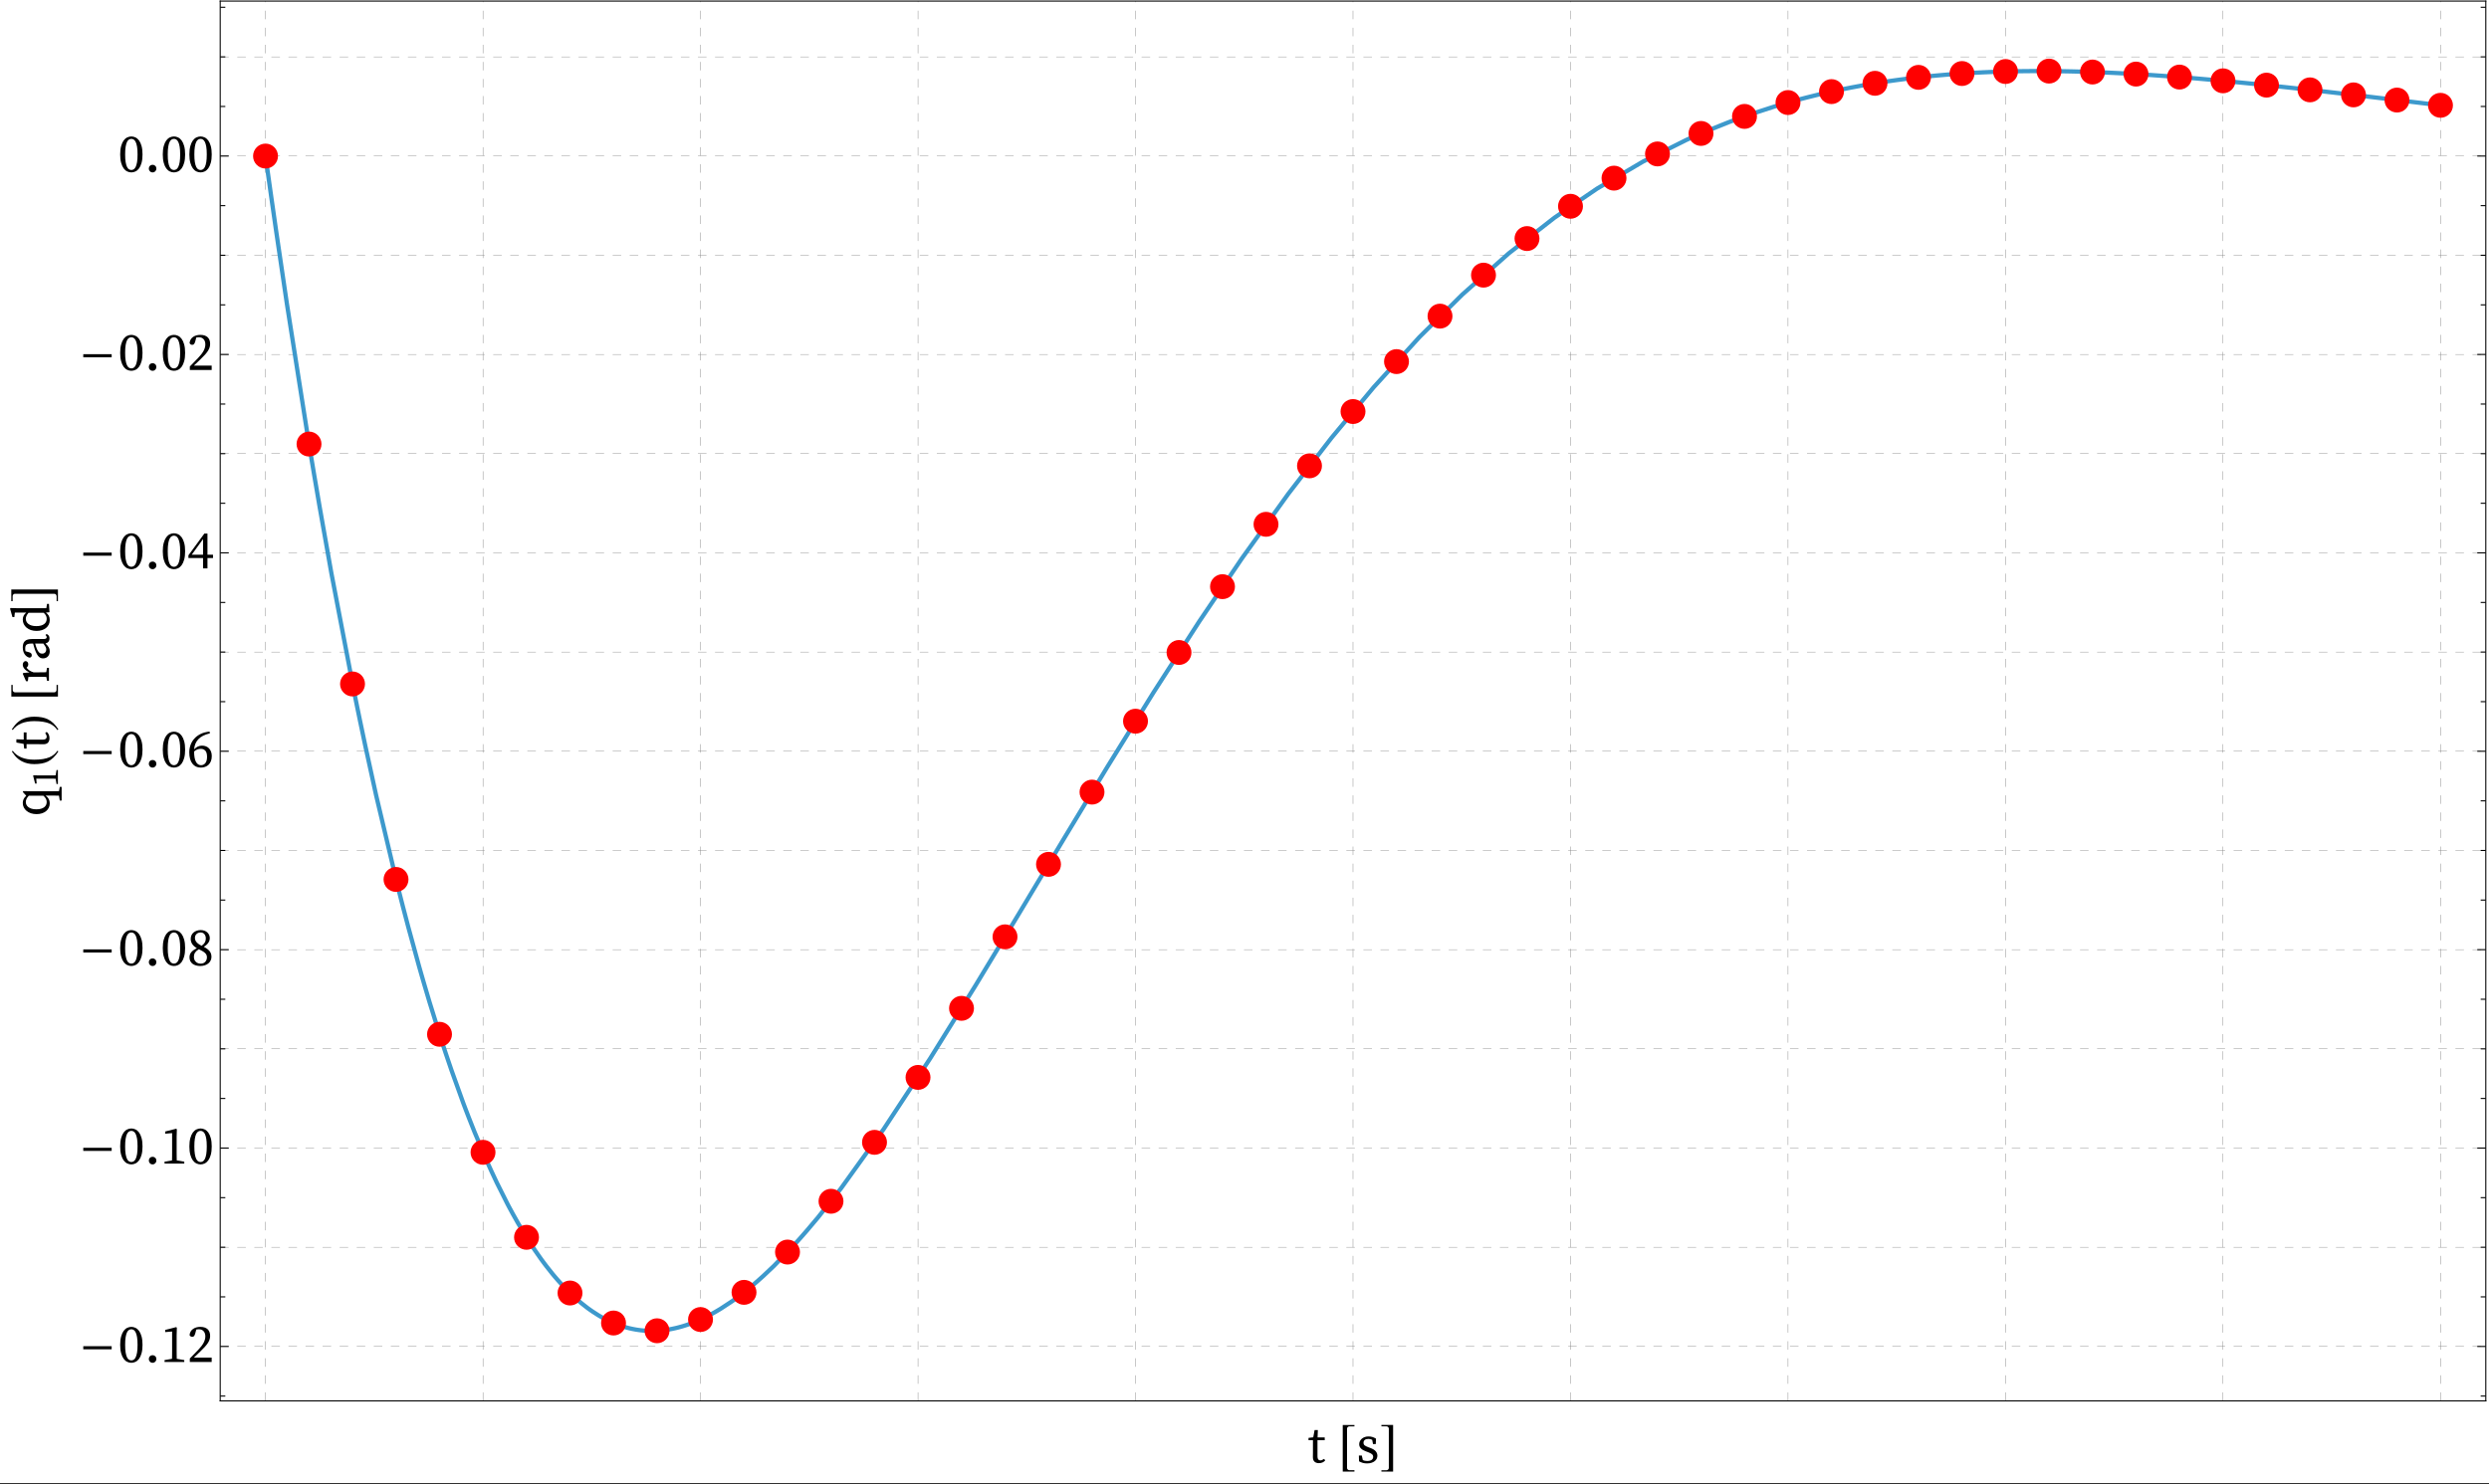 <?xml version="1.0" encoding="UTF-8"?>
<svg xmlns="http://www.w3.org/2000/svg" xmlns:xlink="http://www.w3.org/1999/xlink" width="1167pt" height="696pt" viewBox="0 0 1167 696" version="1.1">
<rect x="0" y="0" width="1167" height="696" fill="#333333" stroke="none"/>
<defs>
<g>
<symbol overflow="visible" id="glyph0-0">
<path style="stroke:none;" d="M 1.625 0 L 1.625 -20.797 L 11.375 -20.797 L 11.375 0 Z M 3.25 -1.625 L 9.75 -1.625 L 9.75 -19.172 L 3.25 -19.172 Z M 3.25 -1.625 "/>
</symbol>
<symbol overflow="visible" id="glyph0-1">
<path style="stroke:none;" d="M 15.031 -5.953 L 1.715 -5.953 L 1.715 -7.414 L 15.031 -7.414 Z M 15.031 -5.953 "/>
</symbol>
<symbol overflow="visible" id="glyph0-2">
<path style="stroke:none;" d="M 7.781 4.215 L 2.297 4.215 L 2.297 -17.633 L 7.781 -17.633 L 7.781 -17 L 5.496 -17 C 5.168 -17 4.887 -16.898 4.652 -16.695 C 4.422 -16.492 4.305 -16.23 4.305 -15.906 L 4.305 2.477 C 4.305 2.789 4.422 3.051 4.652 3.258 C 4.887 3.465 5.168 3.566 5.496 3.566 L 7.781 3.566 Z M 7.781 4.215 "/>
</symbol>
<symbol overflow="visible" id="glyph0-3">
<path style="stroke:none;" d="M 6.375 4.215 L 0.891 4.215 L 0.891 3.594 L 3.172 3.594 C 3.504 3.594 3.785 3.488 4.02 3.281 C 4.25 3.074 4.367 2.812 4.367 2.5 L 4.367 -15.934 C 4.367 -16.254 4.25 -16.516 4.02 -16.719 C 3.785 -16.922 3.504 -17.023 3.172 -17.023 L 0.891 -17.023 L 0.891 -17.66 L 6.375 -17.66 Z M 6.375 4.215 "/>
</symbol>
<symbol overflow="visible" id="glyph1-0">
<path style="stroke:none;" d="M 12.398 -2.375 L 12.398 -14.125 L 8.699 -8.25 Z M 11.602 -1.25 L 7.949 -7.051 L 4.301 -1.25 Z M 3.5 -2.375 L 7.199 -8.25 L 3.5 -14.125 Z M 4.301 -15.25 L 7.949 -9.449 L 11.602 -15.25 Z M 13.898 0 L 2 0 L 2 -16.5 L 13.898 -16.5 Z M 13.898 0 "/>
</symbol>
<symbol overflow="visible" id="glyph1-1">
<path style="stroke:none;" d="M 3.352 -8.051 C 3.352 -6.582 3.43 -5.379 3.586 -4.438 C 3.746 -3.496 3.957 -2.75 4.227 -2.199 C 4.492 -1.648 4.805 -1.27 5.164 -1.062 C 5.52 -0.855 5.891 -0.75 6.273 -0.75 C 6.641 -0.75 7 -0.855 7.352 -1.062 C 7.699 -1.27 8.012 -1.648 8.289 -2.199 C 8.562 -2.75 8.777 -3.496 8.938 -4.438 C 9.098 -5.379 9.176 -6.582 9.176 -8.051 C 9.176 -9.516 9.098 -10.723 8.938 -11.664 C 8.777 -12.605 8.562 -13.352 8.289 -13.898 C 8.012 -14.449 7.699 -14.828 7.352 -15.039 C 7 -15.246 6.641 -15.352 6.273 -15.352 C 5.891 -15.352 5.52 -15.246 5.164 -15.039 C 4.805 -14.828 4.492 -14.453 4.227 -13.914 C 3.957 -13.371 3.746 -12.625 3.586 -11.676 C 3.43 -10.727 3.352 -9.516 3.352 -8.051 Z M 6.273 -16.477 C 6.926 -16.477 7.566 -16.324 8.199 -16.023 C 8.832 -15.723 9.391 -15.246 9.875 -14.586 C 10.359 -13.93 10.75 -13.062 11.051 -11.988 C 11.352 -10.914 11.5 -9.602 11.5 -8.051 C 11.5 -6.5 11.352 -5.188 11.051 -4.113 C 10.75 -3.039 10.359 -2.172 9.875 -1.512 C 9.391 -0.855 8.832 -0.375 8.199 -0.074 C 7.566 0.227 6.926 0.375 6.273 0.375 C 5.609 0.375 4.957 0.227 4.324 -0.074 C 3.691 -0.375 3.133 -0.855 2.648 -1.512 C 2.168 -2.172 1.773 -3.039 1.477 -4.113 C 1.176 -5.188 1.023 -6.5 1.023 -8.051 C 1.023 -9.602 1.176 -10.914 1.477 -11.988 C 1.777 -13.062 2.168 -13.93 2.648 -14.586 C 3.133 -15.246 3.691 -15.727 4.324 -16.023 C 4.957 -16.324 5.609 -16.477 6.273 -16.477 Z M 6.273 -16.477 "/>
</symbol>
<symbol overflow="visible" id="glyph1-2">
<path style="stroke:none;" d="M 3.75 0.375 C 3.25 0.375 2.828 0.199 2.488 -0.148 C 2.145 -0.5 1.977 -0.918 1.977 -1.398 C 1.977 -1.898 2.145 -2.324 2.488 -2.676 C 2.828 -3.023 3.25 -3.199 3.75 -3.199 C 4.25 -3.199 4.672 -3.023 5.012 -2.676 C 5.355 -2.324 5.523 -1.898 5.523 -1.398 C 5.523 -0.918 5.355 -0.5 5.012 -0.148 C 4.672 0.199 4.25 0.375 3.75 0.375 Z M 3.75 0.375 "/>
</symbol>
<symbol overflow="visible" id="glyph1-3">
<path style="stroke:none;" d="M 11.102 -0.898 L 11.102 0 L 1.852 0 L 1.852 -0.898 L 5.352 -1.5 C 5.367 -2.133 5.379 -2.762 5.387 -3.387 C 5.395 -4.012 5.398 -4.641 5.398 -5.273 L 5.398 -14.301 L 2.148 -14.023 L 2.148 -15.051 L 7.273 -16.352 L 7.625 -16.125 L 7.523 -12.551 L 7.523 -5.273 C 7.523 -4.641 7.527 -4.012 7.539 -3.387 C 7.547 -2.762 7.559 -2.133 7.574 -1.5 Z M 11.102 -0.898 "/>
</symbol>
<symbol overflow="visible" id="glyph1-4">
<path style="stroke:none;" d="M 11.477 -2.074 L 11.477 0 L 1.227 0 L 1.227 -1.648 L 5.074 -5.602 C 6.242 -6.801 7.105 -7.922 7.664 -8.961 C 8.223 -10.004 8.5 -11.016 8.5 -12 C 8.5 -13.035 8.23 -13.852 7.688 -14.449 C 7.145 -15.051 6.418 -15.352 5.5 -15.352 C 5.332 -15.352 5.145 -15.34 4.938 -15.324 C 4.73 -15.309 4.5 -15.273 4.25 -15.227 L 3.801 -13.5 C 3.633 -12.883 3.441 -12.445 3.227 -12.188 C 3.008 -11.93 2.727 -11.801 2.375 -11.801 C 1.809 -11.801 1.383 -12.074 1.102 -12.625 C 1.168 -13.273 1.348 -13.84 1.637 -14.324 C 1.93 -14.809 2.305 -15.207 2.762 -15.523 C 3.219 -15.84 3.738 -16.078 4.312 -16.238 C 4.887 -16.395 5.492 -16.477 6.125 -16.477 C 6.941 -16.477 7.641 -16.371 8.227 -16.164 C 8.809 -15.953 9.289 -15.664 9.664 -15.289 C 10.039 -14.914 10.312 -14.465 10.488 -13.949 C 10.664 -13.434 10.75 -12.867 10.75 -12.25 C 10.75 -11.699 10.676 -11.168 10.523 -10.648 C 10.375 -10.133 10.121 -9.59 9.762 -9.023 C 9.402 -8.457 8.934 -7.852 8.352 -7.199 C 7.766 -6.551 7.043 -5.809 6.176 -4.977 L 3.148 -2.074 Z M 11.477 -2.074 "/>
</symbol>
<symbol overflow="visible" id="glyph1-5">
<path style="stroke:none;" d="M 6.324 -0.727 C 7.227 -0.727 7.938 -1.012 8.461 -1.586 C 8.988 -2.16 9.25 -2.875 9.25 -3.727 C 9.25 -4.094 9.188 -4.43 9.062 -4.738 C 8.938 -5.047 8.734 -5.348 8.449 -5.637 C 8.168 -5.93 7.777 -6.227 7.289 -6.523 C 6.797 -6.824 6.191 -7.148 5.477 -7.5 C 4.676 -7.016 4.086 -6.5 3.711 -5.949 C 3.336 -5.398 3.148 -4.699 3.148 -3.852 C 3.148 -2.934 3.445 -2.184 4.039 -1.602 C 4.629 -1.016 5.391 -0.727 6.324 -0.727 Z M 6.25 -15.352 C 5.898 -15.352 5.566 -15.293 5.25 -15.176 C 4.934 -15.059 4.652 -14.891 4.414 -14.676 C 4.172 -14.457 3.98 -14.195 3.836 -13.887 C 3.695 -13.578 3.625 -13.234 3.625 -12.852 C 3.625 -12.516 3.672 -12.195 3.762 -11.887 C 3.855 -11.578 4.016 -11.27 4.25 -10.961 C 4.484 -10.652 4.805 -10.348 5.211 -10.039 C 5.621 -9.73 6.141 -9.418 6.773 -9.102 C 7.523 -9.668 8.039 -10.211 8.312 -10.738 C 8.586 -11.262 8.727 -11.875 8.727 -12.574 C 8.727 -13.34 8.512 -13.996 8.086 -14.539 C 7.66 -15.078 7.051 -15.352 6.25 -15.352 Z M 7.773 -8.625 C 8.973 -8.008 9.875 -7.34 10.477 -6.625 C 11.074 -5.91 11.375 -5 11.375 -3.898 C 11.375 -3.266 11.242 -2.688 10.977 -2.164 C 10.707 -1.637 10.34 -1.188 9.875 -0.812 C 9.41 -0.438 8.855 -0.145 8.211 0.062 C 7.57 0.27 6.867 0.375 6.102 0.375 C 5.402 0.375 4.742 0.289 4.125 0.113 C 3.508 -0.062 2.977 -0.316 2.523 -0.648 C 2.074 -0.984 1.723 -1.402 1.461 -1.914 C 1.203 -2.422 1.074 -3.016 1.074 -3.699 C 1.074 -4.668 1.371 -5.484 1.961 -6.148 C 2.555 -6.816 3.41 -7.434 4.523 -8 C 3.508 -8.582 2.773 -9.238 2.324 -9.961 C 1.875 -10.688 1.648 -11.477 1.648 -12.324 C 1.648 -12.977 1.77 -13.559 2.012 -14.074 C 2.254 -14.59 2.586 -15.023 3.012 -15.375 C 3.438 -15.727 3.934 -15.996 4.5 -16.188 C 5.066 -16.379 5.668 -16.477 6.301 -16.477 C 6.949 -16.477 7.539 -16.379 8.062 -16.188 C 8.586 -15.996 9.039 -15.73 9.414 -15.387 C 9.789 -15.047 10.078 -14.641 10.289 -14.176 C 10.496 -13.707 10.602 -13.191 10.602 -12.625 C 10.602 -12.324 10.555 -12.012 10.461 -11.688 C 10.371 -11.363 10.223 -11.027 10.012 -10.688 C 9.805 -10.348 9.516 -10 9.148 -9.648 C 8.781 -9.301 8.324 -8.957 7.773 -8.625 Z M 7.773 -8.625 "/>
</symbol>
<symbol overflow="visible" id="glyph1-6">
<path style="stroke:none;" d="M 6.449 -0.75 C 7.316 -0.75 8.008 -1.078 8.523 -1.738 C 9.043 -2.395 9.301 -3.375 9.301 -4.676 C 9.301 -6.008 9.035 -6.965 8.5 -7.551 C 7.965 -8.133 7.258 -8.426 6.375 -8.426 C 5.84 -8.426 5.305 -8.328 4.762 -8.137 C 4.219 -7.945 3.707 -7.625 3.227 -7.176 C 3.242 -4.957 3.539 -3.332 4.113 -2.301 C 4.688 -1.266 5.465 -0.75 6.449 -0.75 Z M 10.648 -15.699 C 8.168 -15.102 6.34 -14.164 5.176 -12.887 C 4.008 -11.613 3.367 -10.043 3.25 -8.176 C 4.316 -9.344 5.543 -9.926 6.926 -9.926 C 7.609 -9.926 8.234 -9.812 8.801 -9.586 C 9.367 -9.363 9.852 -9.039 10.25 -8.613 C 10.648 -8.188 10.961 -7.676 11.188 -7.074 C 11.414 -6.477 11.523 -5.801 11.523 -5.051 C 11.523 -4.148 11.395 -3.363 11.137 -2.688 C 10.879 -2.012 10.52 -1.449 10.062 -1 C 9.605 -0.551 9.059 -0.207 8.426 0.023 C 7.793 0.258 7.109 0.375 6.375 0.375 C 4.691 0.375 3.371 -0.25 2.414 -1.5 C 1.453 -2.75 0.977 -4.508 0.977 -6.773 C 0.977 -7.992 1.176 -9.152 1.574 -10.262 C 1.977 -11.371 2.574 -12.367 3.375 -13.25 C 4.176 -14.133 5.172 -14.863 6.363 -15.438 C 7.555 -16.012 8.934 -16.367 10.5 -16.5 Z M 10.648 -15.699 "/>
</symbol>
<symbol overflow="visible" id="glyph1-7">
<path style="stroke:none;" d="M 7.426 -6.426 L 7.426 -13.75 L 2.125 -6.426 Z M 12.102 -4.852 L 9.5 -4.852 L 9.5 0 L 7.426 0 L 7.426 -4.852 L 0.574 -4.852 L 0.574 -6.148 L 8.051 -16.352 L 9.5 -16.352 L 9.5 -6.426 L 12.102 -6.426 Z M 12.102 -4.852 "/>
</symbol>
<symbol overflow="visible" id="glyph1-8">
<path style="stroke:none;" d="M 8.074 -1.074 C 7.758 -0.656 7.348 -0.332 6.836 -0.102 C 6.328 0.133 5.758 0.25 5.125 0.25 C 4.242 0.25 3.547 0.02 3.039 -0.438 C 2.531 -0.895 2.273 -1.617 2.273 -2.602 C 2.273 -2.918 2.277 -3.23 2.289 -3.539 C 2.297 -3.848 2.301 -4.242 2.301 -4.727 L 2.301 -10.5 L 0.227 -10.5 L 0.227 -11.602 L 2.449 -11.875 L 3.074 -15.273 L 4.602 -15.273 L 4.477 -11.824 L 7.824 -11.824 L 7.824 -10.5 L 4.426 -10.5 L 4.426 -2.898 C 4.426 -2.25 4.547 -1.777 4.789 -1.488 C 5.031 -1.195 5.367 -1.051 5.801 -1.051 C 6.301 -1.051 6.859 -1.285 7.477 -1.75 Z M 8.074 -1.074 "/>
</symbol>
<symbol overflow="visible" id="glyph1-9">
<path style="stroke:none;" d="M 6.449 -6.926 C 7.715 -6.457 8.605 -5.922 9.113 -5.312 C 9.621 -4.703 9.875 -4.008 9.875 -3.227 C 9.875 -2.758 9.773 -2.309 9.574 -1.875 C 9.375 -1.441 9.07 -1.059 8.664 -0.727 C 8.254 -0.391 7.746 -0.125 7.137 0.074 C 6.527 0.273 5.824 0.375 5.023 0.375 C 4.309 0.375 3.664 0.297 3.086 0.137 C 2.512 -0.02 1.91 -0.266 1.273 -0.602 L 1.199 -3.324 L 2.574 -3.324 L 3.051 -1.176 C 3.633 -0.91 4.309 -0.773 5.074 -0.773 C 6.023 -0.773 6.734 -0.949 7.199 -1.301 C 7.668 -1.648 7.898 -2.117 7.898 -2.699 C 7.898 -3.234 7.703 -3.66 7.312 -3.977 C 6.922 -4.293 6.324 -4.602 5.523 -4.898 L 4.375 -5.324 C 3.457 -5.656 2.727 -6.098 2.176 -6.637 C 1.625 -7.18 1.352 -7.852 1.352 -8.648 C 1.352 -9.133 1.453 -9.59 1.664 -10.023 C 1.871 -10.457 2.164 -10.84 2.539 -11.176 C 2.914 -11.508 3.371 -11.773 3.914 -11.977 C 4.453 -12.176 5.059 -12.273 5.727 -12.273 C 6.41 -12.273 7.023 -12.188 7.574 -12.012 C 8.125 -11.836 8.676 -11.582 9.227 -11.25 L 9.125 -8.699 L 7.824 -8.699 L 7.449 -10.699 C 6.852 -10.984 6.266 -11.125 5.699 -11.125 C 4.934 -11.125 4.355 -10.961 3.961 -10.637 C 3.57 -10.312 3.375 -9.867 3.375 -9.301 C 3.375 -8.801 3.547 -8.402 3.887 -8.113 C 4.23 -7.82 4.832 -7.516 5.699 -7.199 Z M 6.449 -6.926 "/>
</symbol>
<symbol overflow="visible" id="glyph2-0">
<path style="stroke:none;" d="M -2.375 -12.398 L -14.125 -12.398 L -8.25 -8.699 Z M -1.25 -11.602 L -7.051 -7.949 L -1.25 -4.301 Z M -2.375 -3.5 L -8.25 -7.199 L -14.125 -3.5 Z M -15.25 -4.301 L -9.449 -7.949 L -15.25 -11.602 Z M 0 -13.898 L 0 -2 L -16.5 -2 L -16.5 -13.898 Z M 0 -13.898 "/>
</symbol>
<symbol overflow="visible" id="glyph2-1">
<path style="stroke:none;" d="M -9.449 -9.75 C -9.984 -9.168 -10.352 -8.641 -10.551 -8.176 C -10.75 -7.707 -10.852 -7.258 -10.852 -6.824 C -10.852 -6.359 -10.75 -5.918 -10.551 -5.5 C -10.352 -5.082 -10.047 -4.715 -9.637 -4.398 C -9.23 -4.082 -8.715 -3.832 -8.102 -3.648 C -7.484 -3.465 -6.75 -3.375 -5.898 -3.375 C -5.066 -3.375 -4.348 -3.461 -3.738 -3.637 C -3.129 -3.812 -2.625 -4.055 -2.227 -4.363 C -1.824 -4.672 -1.527 -5.035 -1.336 -5.449 C -1.145 -5.867 -1.051 -6.324 -1.051 -6.824 C -1.051 -7.375 -1.176 -7.879 -1.426 -8.336 C -1.676 -8.797 -2.066 -9.266 -2.602 -9.75 Z M 5.074 -13.898 L 5.949 -13.898 L 5.949 -7.477 L 5.074 -7.477 L 4.699 -9.773 C 4.016 -9.793 3.348 -9.805 2.688 -9.812 C 2.027 -9.82 1.367 -9.824 0.699 -9.824 L -1.574 -9.824 C -0.273 -8.875 0.375 -7.676 0.375 -6.227 C 0.375 -5.457 0.227 -4.762 -0.074 -4.137 C -0.375 -3.512 -0.801 -2.977 -1.352 -2.523 C -1.902 -2.074 -2.555 -1.73 -3.312 -1.488 C -4.07 -1.246 -4.91 -1.125 -5.824 -1.125 C -6.773 -1.125 -7.645 -1.258 -8.438 -1.523 C -9.23 -1.793 -9.91 -2.16 -10.477 -2.625 C -11.043 -3.09 -11.484 -3.641 -11.801 -4.273 C -12.117 -4.906 -12.273 -5.602 -12.273 -6.352 C -12.273 -6.949 -12.152 -7.527 -11.914 -8.086 C -11.672 -8.645 -11.25 -9.191 -10.648 -9.727 L -12.273 -11.523 L -12.023 -11.926 L -8.648 -11.852 L 0.699 -11.852 C 1.383 -11.852 2.055 -11.855 2.711 -11.863 C 3.371 -11.871 4.043 -11.883 4.727 -11.898 Z M 5.074 -13.898 "/>
</symbol>
<symbol overflow="visible" id="glyph2-2">
<path style="stroke:none;" d="M -1.074 -8.074 C -0.656 -7.758 -0.332 -7.348 -0.102 -6.836 C 0.133 -6.328 0.25 -5.758 0.25 -5.125 C 0.25 -4.242 0.02 -3.547 -0.438 -3.039 C -0.895 -2.531 -1.617 -2.273 -2.602 -2.273 C -2.918 -2.273 -3.23 -2.277 -3.539 -2.289 C -3.848 -2.297 -4.242 -2.301 -4.727 -2.301 L -10.5 -2.301 L -10.5 -0.227 L -11.602 -0.227 L -11.875 -2.449 L -15.273 -3.074 L -15.273 -4.602 L -11.824 -4.477 L -11.824 -7.824 L -10.5 -7.824 L -10.5 -4.426 L -2.898 -4.426 C -2.25 -4.426 -1.777 -4.547 -1.488 -4.789 C -1.195 -5.031 -1.051 -5.367 -1.051 -5.801 C -1.051 -6.301 -1.285 -6.859 -1.75 -7.477 Z M -1.074 -8.074 "/>
</symbol>
<symbol overflow="visible" id="glyph2-3">
<path style="stroke:none;" d="M -9.102 -5 C -10.102 -5.434 -10.879 -5.973 -11.438 -6.613 C -11.996 -7.254 -12.273 -7.918 -12.273 -8.602 C -12.273 -8.969 -12.18 -9.32 -11.988 -9.664 C -11.797 -10.004 -11.484 -10.215 -11.051 -10.301 C -10.633 -10.301 -10.305 -10.16 -10.062 -9.875 C -9.82 -9.59 -9.699 -9.234 -9.699 -8.801 C -9.699 -8.285 -9.91 -7.809 -10.324 -7.375 L -10.5 -7.199 C -10.117 -6.684 -9.664 -6.25 -9.137 -5.898 C -8.613 -5.551 -7.977 -5.258 -7.227 -5.023 L -5.25 -5.023 C -4.699 -5.023 -4.059 -5.027 -3.324 -5.039 C -2.59 -5.047 -1.91 -5.059 -1.273 -5.074 L -0.898 -7.125 L 0 -7.125 L 0 -1.074 L -0.898 -1.074 L -1.227 -2.875 C -1.859 -2.891 -2.547 -2.902 -3.289 -2.914 C -4.031 -2.922 -4.684 -2.926 -5.25 -2.926 L -6.523 -2.926 C -7.207 -2.926 -7.773 -2.918 -8.227 -2.898 C -8.676 -2.883 -9.148 -2.867 -9.648 -2.852 L -9.875 -0.875 L -10.75 -0.875 L -12.273 -4.352 L -12.023 -4.727 Z M -9.102 -5 "/>
</symbol>
<symbol overflow="visible" id="glyph2-4">
<path style="stroke:none;" d="M -6.477 -8.102 C -6.359 -7.668 -6.234 -7.246 -6.102 -6.836 C -5.969 -6.43 -5.852 -6.09 -5.75 -5.824 C -5.535 -5.273 -5.312 -4.836 -5.086 -4.512 C -4.863 -4.188 -4.641 -3.941 -4.426 -3.773 C -4.207 -3.609 -3.992 -3.5 -3.773 -3.449 C -3.559 -3.398 -3.359 -3.375 -3.176 -3.375 C -2.844 -3.375 -2.574 -3.422 -2.375 -3.512 C -2.176 -3.605 -2 -3.715 -1.852 -3.852 C -1.469 -4.234 -1.273 -4.742 -1.273 -5.375 C -1.273 -5.574 -1.297 -5.766 -1.336 -5.949 C -1.379 -6.133 -1.453 -6.324 -1.562 -6.523 C -1.672 -6.723 -1.812 -6.949 -1.988 -7.199 C -2.164 -7.449 -2.375 -7.75 -2.625 -8.102 Z M -1.074 -12.602 C -0.543 -12.316 -0.188 -12.008 -0.012 -11.676 C 0.164 -11.344 0.25 -10.977 0.25 -10.574 C 0.25 -9.875 0.078 -9.324 -0.262 -8.926 C -0.605 -8.523 -1.059 -8.266 -1.625 -8.148 C -1.293 -7.816 -1 -7.508 -0.75 -7.227 C -0.5 -6.941 -0.293 -6.66 -0.125 -6.375 C 0.043 -6.09 0.168 -5.801 0.25 -5.5 C 0.332 -5.199 0.375 -4.867 0.375 -4.5 C 0.375 -4.051 0.309 -3.621 0.176 -3.211 C 0.043 -2.805 -0.16 -2.445 -0.426 -2.137 C -0.691 -1.828 -1.02 -1.586 -1.414 -1.414 C -1.805 -1.238 -2.258 -1.148 -2.773 -1.148 C -3.125 -1.148 -3.465 -1.207 -3.801 -1.324 C -4.133 -1.441 -4.453 -1.648 -4.762 -1.949 C -5.07 -2.25 -5.379 -2.672 -5.688 -3.211 C -5.996 -3.754 -6.301 -4.449 -6.602 -5.301 C -6.734 -5.684 -6.871 -6.121 -7.012 -6.613 C -7.152 -7.105 -7.293 -7.602 -7.426 -8.102 L -8.102 -8.102 C -8.699 -8.102 -9.195 -8.055 -9.586 -7.961 C -9.98 -7.871 -10.289 -7.734 -10.512 -7.551 C -10.738 -7.367 -10.895 -7.129 -10.988 -6.836 C -11.078 -6.547 -11.125 -6.191 -11.125 -5.773 C -11.125 -5.59 -11.117 -5.395 -11.102 -5.188 C -11.082 -4.98 -11.051 -4.75 -11 -4.5 L -9.25 -4 C -8.449 -3.766 -8.051 -3.316 -8.051 -2.648 C -8.051 -2.301 -8.145 -2.023 -8.336 -1.824 C -8.527 -1.625 -8.793 -1.508 -9.125 -1.477 C -10.074 -1.707 -10.836 -2.258 -11.414 -3.125 C -11.988 -3.992 -12.273 -5.066 -12.273 -6.352 C -12.273 -7.668 -11.941 -8.641 -11.273 -9.273 C -10.609 -9.906 -9.477 -10.227 -7.875 -10.227 L -2.523 -10.227 C -1.543 -10.227 -1.051 -10.5 -1.051 -11.051 C -1.051 -11.25 -1.098 -11.426 -1.188 -11.574 C -1.277 -11.727 -1.375 -11.859 -1.477 -11.977 L -1.625 -12.102 Z M -1.074 -12.602 "/>
</symbol>
<symbol overflow="visible" id="glyph2-5">
<path style="stroke:none;" d="M -9.551 -9.648 C -10.035 -9.082 -10.371 -8.574 -10.562 -8.125 C -10.754 -7.676 -10.852 -7.242 -10.852 -6.824 C -10.852 -6.359 -10.75 -5.918 -10.551 -5.5 C -10.352 -5.082 -10.047 -4.715 -9.637 -4.398 C -9.23 -4.082 -8.715 -3.832 -8.102 -3.648 C -7.484 -3.465 -6.75 -3.375 -5.898 -3.375 C -5.066 -3.375 -4.348 -3.461 -3.738 -3.637 C -3.129 -3.812 -2.625 -4.055 -2.227 -4.363 C -1.824 -4.672 -1.527 -5.035 -1.336 -5.449 C -1.145 -5.867 -1.051 -6.324 -1.051 -6.824 C -1.051 -7.359 -1.164 -7.848 -1.387 -8.289 C -1.613 -8.73 -1.977 -9.184 -2.477 -9.648 Z M -0.898 -13.801 L 0 -13.801 L 0.25 -9.898 L -1.426 -9.727 C -0.844 -9.293 -0.395 -8.801 -0.086 -8.25 C 0.223 -7.699 0.375 -7.023 0.375 -6.227 C 0.375 -5.457 0.227 -4.762 -0.074 -4.137 C -0.375 -3.512 -0.801 -2.977 -1.352 -2.523 C -1.902 -2.074 -2.555 -1.73 -3.312 -1.488 C -4.07 -1.246 -4.91 -1.125 -5.824 -1.125 C -6.773 -1.125 -7.645 -1.258 -8.438 -1.523 C -9.23 -1.793 -9.91 -2.164 -10.477 -2.637 C -11.043 -3.113 -11.484 -3.676 -11.801 -4.324 C -12.117 -4.977 -12.273 -5.684 -12.273 -6.449 C -12.273 -7.051 -12.152 -7.617 -11.914 -8.148 C -11.672 -8.684 -11.25 -9.207 -10.648 -9.727 L -15.977 -9.727 L -16.227 -7.602 L -17.102 -7.602 L -18.227 -11.523 L -18.023 -11.875 L -14.477 -11.773 L -1.227 -11.773 Z M -0.898 -13.801 "/>
</symbol>
<symbol overflow="visible" id="glyph3-0">
<path style="stroke:none;" d="M -1.688 -8.805 L -10.027 -8.805 L -5.859 -6.176 Z M -0.887 -8.234 L -5.004 -5.645 L -0.887 -3.055 Z M -1.688 -2.484 L -5.859 -5.113 L -10.027 -2.484 Z M -10.828 -3.055 L -6.711 -5.645 L -10.828 -8.234 Z M 0 -9.867 L 0 -1.422 L -11.715 -1.422 L -11.715 -9.867 Z M 0 -9.867 "/>
</symbol>
<symbol overflow="visible" id="glyph3-1">
<path style="stroke:none;" d="M -0.641 -7.883 L 0 -7.883 L 0 -1.312 L -0.641 -1.312 L -1.066 -3.797 C -1.516 -3.809 -1.961 -3.82 -2.406 -3.824 C -2.848 -3.832 -3.297 -3.836 -3.746 -3.836 L -10.152 -3.836 L -9.957 -1.527 L -10.684 -1.527 L -11.609 -5.164 L -11.449 -5.414 L -8.91 -5.344 L -3.746 -5.344 C -3.297 -5.344 -2.848 -5.348 -2.406 -5.352 C -1.961 -5.359 -1.516 -5.367 -1.066 -5.379 Z M -0.641 -7.883 "/>
</symbol>
<symbol overflow="visible" id="glyph4-0">
<path style="stroke:none;" d="M 0 -1.625 L -20.797 -1.625 L -20.797 -11.375 L 0 -11.375 Z M -1.625 -3.25 L -1.625 -9.75 L -19.172 -9.75 L -19.172 -3.25 Z M -1.625 -3.25 "/>
</symbol>
<symbol overflow="visible" id="glyph4-1">
<path style="stroke:none;" d="M 3.949 -7.566 L 4.418 -7.25 C 2.969 -4.965 1.289 -3.363 -0.621 -2.449 C -2.246 -1.68 -4.348 -1.297 -6.918 -1.297 C -9.07 -1.297 -10.973 -1.727 -12.633 -2.59 C -13.867 -3.227 -14.961 -4.094 -15.906 -5.191 C -16.414 -5.867 -16.918 -6.547 -17.418 -7.223 L -16.973 -7.516 C -14.883 -4.758 -11.523 -3.375 -6.895 -3.375 C -3.891 -3.375 -1.5 -3.758 0.281 -4.52 C 1.812 -5.172 3.035 -6.188 3.949 -7.566 Z M 3.949 -7.566 "/>
</symbol>
<symbol overflow="visible" id="glyph4-2">
<path style="stroke:none;" d="M -6.918 -7.047 C -4.344 -7.047 -2.246 -6.66 -0.621 -5.891 C 1.289 -4.984 2.969 -3.387 4.418 -1.094 L 3.949 -0.773 C 3.035 -2.152 1.812 -3.172 0.281 -3.836 C -1.496 -4.586 -3.891 -4.965 -6.895 -4.965 C -11.523 -4.965 -14.883 -3.59 -16.973 -0.836 L -17.418 -1.117 C -16.918 -1.793 -16.414 -2.473 -15.906 -3.148 C -14.961 -4.258 -13.867 -5.129 -12.633 -5.766 C -10.973 -6.617 -9.07 -7.047 -6.918 -7.047 Z M -6.918 -7.047 "/>
</symbol>
<symbol overflow="visible" id="glyph4-3">
<path style="stroke:none;" d="M 4.215 -7.781 L 4.215 -2.297 L -17.633 -2.297 L -17.633 -7.781 L -17 -7.781 L -17 -5.496 C -17 -5.168 -16.898 -4.887 -16.695 -4.652 C -16.492 -4.422 -16.23 -4.305 -15.906 -4.305 L 2.477 -4.305 C 2.789 -4.305 3.051 -4.422 3.258 -4.652 C 3.465 -4.887 3.566 -5.168 3.566 -5.496 L 3.566 -7.781 Z M 4.215 -7.781 "/>
</symbol>
<symbol overflow="visible" id="glyph4-4">
<path style="stroke:none;" d="M 4.215 -6.375 L 4.215 -0.891 L 3.594 -0.891 L 3.594 -3.172 C 3.594 -3.504 3.488 -3.785 3.281 -4.02 C 3.074 -4.25 2.812 -4.367 2.5 -4.367 L -15.934 -4.367 C -16.254 -4.367 -16.516 -4.25 -16.719 -4.02 C -16.922 -3.785 -17.023 -3.504 -17.023 -3.172 L -17.023 -0.891 L -17.66 -0.891 L -17.66 -6.375 Z M 4.215 -6.375 "/>
</symbol>
</g>
<clipPath id="clip1">
  <path d="M 124 0.281 L 125 0.281 L 125 657.16 L 124 657.16 Z M 124 0.281 "/>
</clipPath>
<clipPath id="clip2">
  <path d="M 226 0.281 L 227 0.281 L 227 657.16 L 226 657.16 Z M 226 0.281 "/>
</clipPath>
<clipPath id="clip3">
  <path d="M 328 0.281 L 329 0.281 L 329 657.16 L 328 657.16 Z M 328 0.281 "/>
</clipPath>
<clipPath id="clip4">
  <path d="M 430 0.281 L 431 0.281 L 431 657.16 L 430 657.16 Z M 430 0.281 "/>
</clipPath>
<clipPath id="clip5">
  <path d="M 532 0.281 L 533 0.281 L 533 657.16 L 532 657.16 Z M 532 0.281 "/>
</clipPath>
<clipPath id="clip6">
  <path d="M 634 0.281 L 635 0.281 L 635 657.16 L 634 657.16 Z M 634 0.281 "/>
</clipPath>
<clipPath id="clip7">
  <path d="M 736 0.281 L 737 0.281 L 737 657.16 L 736 657.16 Z M 736 0.281 "/>
</clipPath>
<clipPath id="clip8">
  <path d="M 838 0.281 L 839 0.281 L 839 657.16 L 838 657.16 Z M 838 0.281 "/>
</clipPath>
<clipPath id="clip9">
  <path d="M 940 0.281 L 941 0.281 L 941 657.16 L 940 657.16 Z M 940 0.281 "/>
</clipPath>
<clipPath id="clip10">
  <path d="M 1042 0.281 L 1043 0.281 L 1043 657.16 L 1042 657.16 Z M 1042 0.281 "/>
</clipPath>
<clipPath id="clip11">
  <path d="M 1144 0.281 L 1145 0.281 L 1145 657.16 L 1144 657.16 Z M 1144 0.281 "/>
</clipPath>
<clipPath id="clip12">
  <path d="M 103.199 631 L 1165.68 631 L 1165.68 632 L 103.199 632 Z M 103.199 631 "/>
</clipPath>
<clipPath id="clip13">
  <path d="M 103.199 584 L 1165.68 584 L 1165.68 586 L 103.199 586 Z M 103.199 584 "/>
</clipPath>
<clipPath id="clip14">
  <path d="M 103.199 538 L 1165.68 538 L 1165.68 539 L 103.199 539 Z M 103.199 538 "/>
</clipPath>
<clipPath id="clip15">
  <path d="M 103.199 491 L 1165.68 491 L 1165.68 493 L 103.199 493 Z M 103.199 491 "/>
</clipPath>
<clipPath id="clip16">
  <path d="M 103.199 445 L 1165.68 445 L 1165.68 446 L 103.199 446 Z M 103.199 445 "/>
</clipPath>
<clipPath id="clip17">
  <path d="M 103.199 398 L 1165.68 398 L 1165.68 399 L 103.199 399 Z M 103.199 398 "/>
</clipPath>
<clipPath id="clip18">
  <path d="M 103.199 352 L 1165.68 352 L 1165.68 353 L 103.199 353 Z M 103.199 352 "/>
</clipPath>
<clipPath id="clip19">
  <path d="M 103.199 305 L 1165.68 305 L 1165.68 306 L 103.199 306 Z M 103.199 305 "/>
</clipPath>
<clipPath id="clip20">
  <path d="M 103.199 259 L 1165.68 259 L 1165.68 260 L 103.199 260 Z M 103.199 259 "/>
</clipPath>
<clipPath id="clip21">
  <path d="M 103.199 212 L 1165.68 212 L 1165.68 213 L 103.199 213 Z M 103.199 212 "/>
</clipPath>
<clipPath id="clip22">
  <path d="M 103.199 166 L 1165.68 166 L 1165.68 167 L 103.199 167 Z M 103.199 166 "/>
</clipPath>
<clipPath id="clip23">
  <path d="M 103.199 119 L 1165.68 119 L 1165.68 120 L 103.199 120 Z M 103.199 119 "/>
</clipPath>
<clipPath id="clip24">
  <path d="M 103.199 73 L 1165.68 73 L 1165.68 74 L 103.199 74 Z M 103.199 73 "/>
</clipPath>
<clipPath id="clip25">
  <path d="M 103.199 26 L 1165.68 26 L 1165.68 27 L 103.199 27 Z M 103.199 26 "/>
</clipPath>
</defs>
<g id="surface47">
<path style=" stroke:none;fill-rule:evenodd;fill:rgb(99.998%,99.998%,99.998%);fill-opacity:1;" d="M 0 695.52 L 1167.121 695.52 L 1167.121 0 L 0 0 Z M 0 695.52 "/>
<path style=" stroke:none;fill-rule:evenodd;fill:rgb(100%,100%,100%);fill-opacity:1;" d="M 0 695.52 L 1167.121 695.52 L 1167.121 0 L 0 0 Z M 0 695.52 "/>
<g clip-path="url(#clip1)" clip-rule="nonzero">
<path style="fill:none;stroke-width:0.2;stroke-linecap:butt;stroke-linejoin:miter;stroke:rgb(50.001%,50.001%,50.001%);stroke-opacity:1;stroke-dasharray:4,4;stroke-miterlimit:3.25;" d="M 190.496 662.02 L 190.496 5.5 " transform="matrix(1,0,0,1,-66,-5)"/>
</g>
<g clip-path="url(#clip2)" clip-rule="nonzero">
<path style="fill:none;stroke-width:0.2;stroke-linecap:butt;stroke-linejoin:miter;stroke:rgb(50.001%,50.001%,50.001%);stroke-opacity:1;stroke-dasharray:4,4;stroke-miterlimit:3.25;" d="M 292.469 662.02 L 292.469 5.5 " transform="matrix(1,0,0,1,-66,-5)"/>
</g>
<g clip-path="url(#clip3)" clip-rule="nonzero">
<path style="fill:none;stroke-width:0.2;stroke-linecap:butt;stroke-linejoin:miter;stroke:rgb(50.001%,50.001%,50.001%);stroke-opacity:1;stroke-dasharray:4,4;stroke-miterlimit:3.25;" d="M 394.445 662.02 L 394.445 5.5 " transform="matrix(1,0,0,1,-66,-5)"/>
</g>
<g clip-path="url(#clip4)" clip-rule="nonzero">
<path style="fill:none;stroke-width:0.2;stroke-linecap:butt;stroke-linejoin:miter;stroke:rgb(50.001%,50.001%,50.001%);stroke-opacity:1;stroke-dasharray:4,4;stroke-miterlimit:3.25;" d="M 496.422 662.02 L 496.422 5.5 " transform="matrix(1,0,0,1,-66,-5)"/>
</g>
<g clip-path="url(#clip5)" clip-rule="nonzero">
<path style="fill:none;stroke-width:0.2;stroke-linecap:butt;stroke-linejoin:miter;stroke:rgb(50.001%,50.001%,50.001%);stroke-opacity:1;stroke-dasharray:4,4;stroke-miterlimit:3.25;" d="M 598.398 662.02 L 598.398 5.5 " transform="matrix(1,0,0,1,-66,-5)"/>
</g>
<g clip-path="url(#clip6)" clip-rule="nonzero">
<path style="fill:none;stroke-width:0.2;stroke-linecap:butt;stroke-linejoin:miter;stroke:rgb(50.001%,50.001%,50.001%);stroke-opacity:1;stroke-dasharray:4,4;stroke-miterlimit:3.25;" d="M 700.375 662.02 L 700.375 5.5 " transform="matrix(1,0,0,1,-66,-5)"/>
</g>
<g clip-path="url(#clip7)" clip-rule="nonzero">
<path style="fill:none;stroke-width:0.2;stroke-linecap:butt;stroke-linejoin:miter;stroke:rgb(50.001%,50.001%,50.001%);stroke-opacity:1;stroke-dasharray:4,4;stroke-miterlimit:3.25;" d="M 802.352 662.02 L 802.352 5.5 " transform="matrix(1,0,0,1,-66,-5)"/>
</g>
<g clip-path="url(#clip8)" clip-rule="nonzero">
<path style="fill:none;stroke-width:0.2;stroke-linecap:butt;stroke-linejoin:miter;stroke:rgb(50.001%,50.001%,50.001%);stroke-opacity:1;stroke-dasharray:4,4;stroke-miterlimit:3.25;" d="M 904.328 662.02 L 904.328 5.5 " transform="matrix(1,0,0,1,-66,-5)"/>
</g>
<g clip-path="url(#clip9)" clip-rule="nonzero">
<path style="fill:none;stroke-width:0.2;stroke-linecap:butt;stroke-linejoin:miter;stroke:rgb(50.001%,50.001%,50.001%);stroke-opacity:1;stroke-dasharray:4,4;stroke-miterlimit:3.25;" d="M 1006.305 662.02 L 1006.305 5.5 " transform="matrix(1,0,0,1,-66,-5)"/>
</g>
<g clip-path="url(#clip10)" clip-rule="nonzero">
<path style="fill:none;stroke-width:0.2;stroke-linecap:butt;stroke-linejoin:miter;stroke:rgb(50.001%,50.001%,50.001%);stroke-opacity:1;stroke-dasharray:4,4;stroke-miterlimit:3.25;" d="M 1108.277 662.02 L 1108.277 5.5 " transform="matrix(1,0,0,1,-66,-5)"/>
</g>
<g clip-path="url(#clip11)" clip-rule="nonzero">
<path style="fill:none;stroke-width:0.2;stroke-linecap:butt;stroke-linejoin:miter;stroke:rgb(50.001%,50.001%,50.001%);stroke-opacity:1;stroke-dasharray:4,4;stroke-miterlimit:3.25;" d="M 1210.254 662.02 L 1210.254 5.5 " transform="matrix(1,0,0,1,-66,-5)"/>
</g>
<g clip-path="url(#clip12)" clip-rule="nonzero">
<path style="fill:none;stroke-width:0.2;stroke-linecap:butt;stroke-linejoin:miter;stroke:rgb(50.001%,50.001%,50.001%);stroke-opacity:1;stroke-dasharray:4,4;stroke-miterlimit:3.25;" d="M 169.25 636.492 L 1231.5 636.492 " transform="matrix(1,0,0,1,-66,-5)"/>
</g>
<g clip-path="url(#clip13)" clip-rule="nonzero">
<path style="fill:none;stroke-width:0.2;stroke-linecap:butt;stroke-linejoin:miter;stroke:rgb(50.001%,50.001%,50.001%);stroke-opacity:1;stroke-dasharray:4,4;stroke-miterlimit:3.25;" d="M 169.25 589.969 L 1231.5 589.969 " transform="matrix(1,0,0,1,-66,-5)"/>
</g>
<g clip-path="url(#clip14)" clip-rule="nonzero">
<path style="fill:none;stroke-width:0.2;stroke-linecap:butt;stroke-linejoin:miter;stroke:rgb(50.001%,50.001%,50.001%);stroke-opacity:1;stroke-dasharray:4,4;stroke-miterlimit:3.25;" d="M 169.25 543.441 L 1231.5 543.441 " transform="matrix(1,0,0,1,-66,-5)"/>
</g>
<g clip-path="url(#clip15)" clip-rule="nonzero">
<path style="fill:none;stroke-width:0.2;stroke-linecap:butt;stroke-linejoin:miter;stroke:rgb(50.001%,50.001%,50.001%);stroke-opacity:1;stroke-dasharray:4,4;stroke-miterlimit:3.25;" d="M 169.25 496.918 L 1231.5 496.918 " transform="matrix(1,0,0,1,-66,-5)"/>
</g>
<g clip-path="url(#clip16)" clip-rule="nonzero">
<path style="fill:none;stroke-width:0.2;stroke-linecap:butt;stroke-linejoin:miter;stroke:rgb(50.001%,50.001%,50.001%);stroke-opacity:1;stroke-dasharray:4,4;stroke-miterlimit:3.25;" d="M 169.25 450.395 L 1231.5 450.395 " transform="matrix(1,0,0,1,-66,-5)"/>
</g>
<g clip-path="url(#clip17)" clip-rule="nonzero">
<path style="fill:none;stroke-width:0.2;stroke-linecap:butt;stroke-linejoin:miter;stroke:rgb(50.001%,50.001%,50.001%);stroke-opacity:1;stroke-dasharray:4,4;stroke-miterlimit:3.25;" d="M 169.25 403.867 L 1231.5 403.867 " transform="matrix(1,0,0,1,-66,-5)"/>
</g>
<g clip-path="url(#clip18)" clip-rule="nonzero">
<path style="fill:none;stroke-width:0.2;stroke-linecap:butt;stroke-linejoin:miter;stroke:rgb(50.001%,50.001%,50.001%);stroke-opacity:1;stroke-dasharray:4,4;stroke-miterlimit:3.25;" d="M 169.25 357.344 L 1231.5 357.344 " transform="matrix(1,0,0,1,-66,-5)"/>
</g>
<g clip-path="url(#clip19)" clip-rule="nonzero">
<path style="fill:none;stroke-width:0.2;stroke-linecap:butt;stroke-linejoin:miter;stroke:rgb(50.001%,50.001%,50.001%);stroke-opacity:1;stroke-dasharray:4,4;stroke-miterlimit:3.25;" d="M 169.25 310.816 L 1231.5 310.816 " transform="matrix(1,0,0,1,-66,-5)"/>
</g>
<g clip-path="url(#clip20)" clip-rule="nonzero">
<path style="fill:none;stroke-width:0.2;stroke-linecap:butt;stroke-linejoin:miter;stroke:rgb(50.001%,50.001%,50.001%);stroke-opacity:1;stroke-dasharray:4,4;stroke-miterlimit:3.25;" d="M 169.25 264.293 L 1231.5 264.293 " transform="matrix(1,0,0,1,-66,-5)"/>
</g>
<g clip-path="url(#clip21)" clip-rule="nonzero">
<path style="fill:none;stroke-width:0.2;stroke-linecap:butt;stroke-linejoin:miter;stroke:rgb(50.001%,50.001%,50.001%);stroke-opacity:1;stroke-dasharray:4,4;stroke-miterlimit:3.25;" d="M 169.25 217.766 L 1231.5 217.766 " transform="matrix(1,0,0,1,-66,-5)"/>
</g>
<g clip-path="url(#clip22)" clip-rule="nonzero">
<path style="fill:none;stroke-width:0.2;stroke-linecap:butt;stroke-linejoin:miter;stroke:rgb(50.001%,50.001%,50.001%);stroke-opacity:1;stroke-dasharray:4,4;stroke-miterlimit:3.25;" d="M 169.25 171.242 L 1231.5 171.242 " transform="matrix(1,0,0,1,-66,-5)"/>
</g>
<g clip-path="url(#clip23)" clip-rule="nonzero">
<path style="fill:none;stroke-width:0.2;stroke-linecap:butt;stroke-linejoin:miter;stroke:rgb(50.001%,50.001%,50.001%);stroke-opacity:1;stroke-dasharray:4,4;stroke-miterlimit:3.25;" d="M 169.25 124.719 L 1231.5 124.719 " transform="matrix(1,0,0,1,-66,-5)"/>
</g>
<g clip-path="url(#clip24)" clip-rule="nonzero">
<path style="fill:none;stroke-width:0.2;stroke-linecap:butt;stroke-linejoin:miter;stroke:rgb(50.001%,50.001%,50.001%);stroke-opacity:1;stroke-dasharray:4,4;stroke-miterlimit:3.25;" d="M 169.25 78.191 L 1231.5 78.191 " transform="matrix(1,0,0,1,-66,-5)"/>
</g>
<g clip-path="url(#clip25)" clip-rule="nonzero">
<path style="fill:none;stroke-width:0.2;stroke-linecap:butt;stroke-linejoin:miter;stroke:rgb(50.001%,50.001%,50.001%);stroke-opacity:1;stroke-dasharray:4,4;stroke-miterlimit:3.25;" d="M 169.25 31.668 L 1231.5 31.668 " transform="matrix(1,0,0,1,-66,-5)"/>
</g>
<path style="fill:none;stroke-width:2;stroke-linecap:square;stroke-linejoin:miter;stroke:rgb(23.999%,60%,80%);stroke-opacity:1;stroke-miterlimit:3.25;" d="M 190.496 78.191 L 190.809 80.441 L 191.121 82.688 L 191.746 87.156 L 192.996 96.031 L 195.5 113.508 L 200.504 147.395 L 210.512 210.961 L 210.852 213.02 L 211.188 215.07 L 211.867 219.152 L 213.223 227.246 L 215.938 243.133 L 221.359 273.738 L 232.211 330.379 L 232.527 331.941 L 232.844 333.5 L 233.477 336.602 L 234.742 342.746 L 237.277 354.797 L 242.344 377.957 L 252.473 420.629 L 252.785 421.863 L 253.094 423.09 L 253.715 425.531 L 254.957 430.367 L 257.441 439.824 L 262.406 457.914 L 262.715 459.012 L 263.027 460.102 L 263.648 462.27 L 264.891 466.559 L 267.371 474.934 L 272.34 490.902 L 272.676 491.949 L 273.012 492.988 L 273.684 495.055 L 275.031 499.133 L 277.727 507.07 L 283.113 522.066 L 283.449 522.969 L 283.785 523.863 L 284.461 525.637 L 285.805 529.137 L 288.5 535.93 L 293.887 548.684 L 294.199 549.395 L 294.516 550.102 L 295.145 551.504 L 296.398 554.266 L 298.914 559.621 L 303.941 569.652 L 304.254 570.246 L 304.57 570.844 L 305.199 572.02 L 306.457 574.332 L 308.969 578.801 L 313.996 587.094 L 314.336 587.625 L 314.68 588.152 L 315.359 589.195 L 316.723 591.242 L 319.445 595.148 L 319.785 595.621 L 320.125 596.086 L 320.809 597.012 L 322.168 598.82 L 324.895 602.262 L 325.234 602.676 L 325.574 603.086 L 326.258 603.895 L 327.617 605.473 L 330.344 608.465 L 335.789 613.793 L 336.461 614.387 L 337.129 614.969 L 338.465 616.094 L 341.141 618.199 L 341.473 618.449 L 341.809 618.695 L 342.477 619.176 L 343.816 620.105 L 346.488 621.82 L 346.824 622.023 L 347.156 622.223 L 347.828 622.609 L 349.164 623.348 L 349.496 623.527 L 349.832 623.699 L 350.5 624.043 L 351.84 624.688 L 352.172 624.844 L 352.508 624.996 L 353.176 625.289 L 354.512 625.848 L 354.848 625.98 L 355.18 626.109 L 355.852 626.359 L 357.188 626.828 L 357.812 627.031 L 358.434 627.227 L 359.684 627.586 L 359.992 627.672 L 360.305 627.75 L 360.93 627.91 L 362.176 628.195 L 362.488 628.262 L 362.801 628.324 L 363.426 628.441 L 363.734 628.5 L 364.047 628.555 L 364.672 628.656 L 365.297 628.75 L 365.918 628.832 L 366.23 628.871 L 366.543 628.906 L 367.168 628.973 L 367.477 629.004 L 368.102 629.059 L 368.414 629.082 L 369.039 629.121 L 369.348 629.137 L 369.66 629.152 L 370.285 629.176 L 370.598 629.184 L 370.91 629.188 L 371.219 629.191 L 371.531 629.195 L 371.844 629.195 L 372.469 629.188 L 372.781 629.18 L 373.09 629.172 L 373.715 629.148 L 374.34 629.117 L 374.652 629.098 L 374.961 629.074 L 375.586 629.027 L 375.898 629 L 376.523 628.938 L 377.145 628.867 L 377.484 628.828 L 377.82 628.785 L 378.5 628.691 L 378.836 628.641 L 379.176 628.586 L 379.852 628.473 L 380.188 628.414 L 380.527 628.352 L 381.203 628.223 L 382.555 627.93 L 383.234 627.773 L 383.91 627.605 L 385.262 627.242 L 385.602 627.145 L 385.938 627.047 L 386.613 626.844 L 387.969 626.41 L 388.305 626.297 L 388.645 626.18 L 389.32 625.941 L 390.672 625.441 L 393.379 624.332 L 393.715 624.188 L 394.055 624.035 L 394.73 623.73 L 396.082 623.094 L 398.789 621.727 L 399.105 621.559 L 399.418 621.387 L 400.051 621.043 L 401.312 620.336 L 403.84 618.836 L 408.891 615.523 L 409.207 615.305 L 409.523 615.082 L 410.152 614.633 L 411.414 613.719 L 413.941 611.816 L 418.992 607.727 L 419.301 607.461 L 419.609 607.199 L 420.23 606.668 L 421.469 605.586 L 423.945 603.367 L 428.895 598.676 L 438.801 588.383 L 439.133 588.012 L 439.469 587.641 L 440.141 586.895 L 441.484 585.391 L 444.172 582.32 L 449.543 575.957 L 460.289 562.387 L 480.34 534.52 L 502.078 501.477 L 523.418 467.148 L 543.316 434.219 L 564.902 398.223 L 585.047 364.922 L 606.879 329.699 L 628.309 296.426 L 648.305 266.863 L 669.98 236.68 L 690.223 210.434 L 710.062 186.625 L 731.59 163.016 L 751.68 143.094 L 773.449 123.789 L 794.824 107.102 L 814.762 93.488 L 836.383 80.762 L 856.562 70.684 L 856.871 70.539 L 857.184 70.398 L 857.801 70.117 L 859.035 69.562 L 861.508 68.465 L 866.457 66.344 L 876.348 62.383 L 877.02 62.125 L 877.691 61.871 L 879.031 61.371 L 881.715 60.383 L 887.082 58.492 L 897.816 55.012 L 898.129 54.918 L 898.441 54.82 L 899.066 54.633 L 900.32 54.258 L 902.824 53.523 L 907.832 52.117 L 908.145 52.031 L 908.457 51.949 L 909.082 51.777 L 910.336 51.445 L 912.84 50.793 L 917.848 49.547 L 918.188 49.465 L 918.523 49.383 L 920.562 48.902 L 923.273 48.285 L 928.703 47.109 L 930.062 46.828 L 931.418 46.555 L 934.133 46.02 L 939.559 45.016 L 939.879 44.957 L 940.195 44.902 L 940.828 44.789 L 942.094 44.57 L 944.629 44.148 L 949.699 43.352 L 950.016 43.305 L 950.332 43.254 L 950.965 43.16 L 952.234 42.977 L 954.766 42.621 L 959.836 41.953 L 960.148 41.914 L 960.457 41.875 L 962.32 41.652 L 964.805 41.363 L 969.777 40.828 L 970.086 40.797 L 970.398 40.766 L 971.02 40.703 L 972.262 40.582 L 974.746 40.352 L 979.715 39.93 L 980.051 39.906 L 980.387 39.879 L 981.062 39.824 L 982.41 39.727 L 985.105 39.535 L 985.777 39.488 L 986.453 39.445 L 987.801 39.359 L 990.496 39.199 L 991.168 39.16 L 991.844 39.121 L 993.191 39.051 L 995.887 38.918 L 996.559 38.887 L 997.234 38.859 L 998.582 38.801 L 1001.277 38.695 L 1001.59 38.688 L 1001.906 38.676 L 1002.535 38.652 L 1003.793 38.613 L 1004.105 38.602 L 1004.422 38.594 L 1005.051 38.574 L 1006.309 38.539 L 1006.621 38.531 L 1006.938 38.523 L 1007.566 38.504 L 1008.824 38.477 L 1009.137 38.469 L 1009.453 38.461 L 1011.34 38.426 L 1011.652 38.418 L 1011.969 38.414 L 1012.598 38.402 L 1012.91 38.398 L 1013.227 38.395 L 1013.855 38.383 L 1014.168 38.379 L 1014.484 38.375 L 1015.113 38.367 L 1015.426 38.363 L 1015.742 38.359 L 1016.371 38.355 L 1016.684 38.352 L 1017 38.348 L 1017.312 38.348 L 1017.629 38.344 L 1017.941 38.34 L 1018.258 38.34 L 1018.57 38.336 L 1018.887 38.336 L 1019.199 38.332 L 1019.828 38.332 L 1020.145 38.328 L 1021.742 38.328 L 1022.082 38.324 L 1022.766 38.324 L 1023.105 38.328 L 1024.469 38.328 L 1024.809 38.332 L 1025.488 38.332 L 1025.832 38.336 L 1026.172 38.336 L 1026.512 38.34 L 1026.852 38.34 L 1027.195 38.344 L 1027.535 38.348 L 1028.215 38.352 L 1028.555 38.355 L 1028.898 38.359 L 1029.918 38.371 L 1030.262 38.375 L 1030.941 38.383 L 1032.305 38.402 L 1032.645 38.406 L 1032.984 38.414 L 1033.668 38.426 L 1035.031 38.449 L 1035.371 38.457 L 1035.711 38.461 L 1036.395 38.477 L 1037.758 38.504 L 1038.438 38.52 L 1039.121 38.539 L 1040.484 38.574 L 1043.207 38.648 L 1043.879 38.672 L 1044.547 38.691 L 1045.887 38.734 L 1048.562 38.832 L 1048.895 38.844 L 1049.23 38.855 L 1049.898 38.883 L 1051.238 38.934 L 1053.914 39.047 L 1054.25 39.062 L 1054.582 39.078 L 1055.25 39.105 L 1056.59 39.168 L 1059.266 39.297 L 1064.617 39.582 L 1064.93 39.598 L 1065.242 39.617 L 1067.117 39.723 L 1069.613 39.875 L 1074.605 40.191 L 1084.59 40.898 L 1084.93 40.922 L 1085.27 40.949 L 1085.945 41 L 1087.297 41.105 L 1090.004 41.316 L 1095.418 41.762 L 1106.246 42.715 L 1126.465 44.695 L 1146.285 46.832 L 1167.789 49.301 L 1187.855 51.688 L 1188.207 51.73 L 1188.555 51.773 L 1189.254 51.855 L 1190.656 52.023 L 1193.457 52.363 L 1199.055 53.039 L 1199.406 53.082 L 1199.754 53.121 L 1200.457 53.207 L 1201.855 53.375 L 1204.656 53.715 L 1205.004 53.758 L 1205.355 53.797 L 1206.055 53.883 L 1207.453 54.051 L 1208.156 54.137 L 1208.855 54.223 L 1209.203 54.262 L 1209.906 54.348 L 1210.254 54.391 " transform="matrix(1,0,0,1,-66,-5)"/>
<path style=" stroke:none;fill-rule:evenodd;fill:rgb(100%,0%,0%);fill-opacity:1;" d="M 130.336 73.191 C 130.336 74.742 129.723 76.227 128.625 77.324 C 127.531 78.418 126.043 79.035 124.496 79.035 C 122.945 79.035 121.457 78.418 120.363 77.324 C 119.27 76.227 118.652 74.742 118.652 73.191 C 118.652 71.645 119.27 70.156 120.363 69.062 C 121.457 67.965 122.945 67.352 124.496 67.352 C 126.043 67.352 127.531 67.965 128.625 69.062 C 129.723 70.156 130.336 71.645 130.336 73.191 Z M 130.336 73.191 "/>
<path style=" stroke:none;fill-rule:evenodd;fill:rgb(100%,0%,0%);fill-opacity:1;" d="M 150.73 208.258 C 150.73 209.809 150.117 211.297 149.02 212.391 C 147.926 213.488 146.438 214.102 144.891 214.102 C 143.34 214.102 141.855 213.488 140.758 212.391 C 139.664 211.297 139.047 209.809 139.047 208.258 C 139.047 206.711 139.664 205.223 140.758 204.129 C 141.855 203.031 143.34 202.418 144.891 202.418 C 146.438 202.418 147.926 203.031 149.02 204.129 C 150.117 205.223 150.73 206.711 150.73 208.258 Z M 150.73 208.258 "/>
<path style=" stroke:none;fill-rule:evenodd;fill:rgb(100%,0%,0%);fill-opacity:1;" d="M 171.129 320.777 C 171.129 322.328 170.512 323.812 169.418 324.906 C 168.32 326.004 166.836 326.621 165.285 326.621 C 163.734 326.621 162.25 326.004 161.152 324.906 C 160.059 323.812 159.441 322.328 159.441 320.777 C 159.441 319.227 160.059 317.742 161.152 316.645 C 162.25 315.551 163.734 314.934 165.285 314.934 C 166.836 314.934 168.32 315.551 169.418 316.645 C 170.512 317.742 171.129 319.227 171.129 320.777 Z M 171.129 320.777 "/>
<path style=" stroke:none;fill-rule:evenodd;fill:rgb(100%,0%,0%);fill-opacity:1;" d="M 191.523 412.461 C 191.523 414.012 190.906 415.496 189.812 416.594 C 188.715 417.688 187.23 418.305 185.68 418.305 C 184.129 418.305 182.645 417.688 181.551 416.594 C 180.453 415.496 179.836 414.012 179.836 412.461 C 179.836 410.91 180.453 409.426 181.551 408.328 C 182.645 407.234 184.129 406.617 185.68 406.617 C 187.23 406.617 188.715 407.234 189.812 408.328 C 190.906 409.426 191.523 410.91 191.523 412.461 Z M 191.523 412.461 "/>
<path style=" stroke:none;fill-rule:evenodd;fill:rgb(100%,0%,0%);fill-opacity:1;" d="M 211.918 485.082 C 211.918 486.633 211.301 488.117 210.207 489.215 C 209.109 490.309 207.625 490.926 206.074 490.926 C 204.527 490.926 203.039 490.309 201.945 489.215 C 200.848 488.117 200.234 486.633 200.234 485.082 C 200.234 483.535 200.848 482.047 201.945 480.953 C 203.039 479.855 204.527 479.242 206.074 479.242 C 207.625 479.242 209.109 479.855 210.207 480.953 C 211.301 482.047 211.918 483.535 211.918 485.082 Z M 211.918 485.082 "/>
<path style=" stroke:none;fill-rule:evenodd;fill:rgb(100%,0%,0%);fill-opacity:1;" d="M 232.312 540.438 C 232.312 541.984 231.699 543.473 230.602 544.566 C 229.508 545.664 228.02 546.277 226.469 546.277 C 224.922 546.277 223.434 545.664 222.34 544.566 C 221.242 543.473 220.629 541.984 220.629 540.438 C 220.629 538.887 221.242 537.402 222.34 536.305 C 223.434 535.211 224.922 534.594 226.469 534.594 C 228.02 534.594 229.508 535.211 230.602 536.305 C 231.699 537.402 232.312 538.887 232.312 540.438 Z M 232.312 540.438 "/>
<path style=" stroke:none;fill-rule:evenodd;fill:rgb(100%,0%,0%);fill-opacity:1;" d="M 252.707 580.301 C 252.707 581.852 252.094 583.336 250.996 584.434 C 249.902 585.527 248.414 586.145 246.867 586.145 C 245.316 586.145 243.832 585.527 242.734 584.434 C 241.641 583.336 241.023 581.852 241.023 580.301 C 241.023 578.75 241.641 577.266 242.734 576.172 C 243.832 575.074 245.316 574.457 246.867 574.457 C 248.414 574.457 249.902 575.074 250.996 576.172 C 252.094 577.266 252.707 578.75 252.707 580.301 Z M 252.707 580.301 "/>
<path style=" stroke:none;fill-rule:evenodd;fill:rgb(100%,0%,0%);fill-opacity:1;" d="M 273.102 606.426 C 273.102 607.973 272.488 609.461 271.391 610.555 C 270.297 611.652 268.809 612.266 267.262 612.266 C 265.711 612.266 264.227 611.652 263.129 610.555 C 262.035 609.461 261.418 607.973 261.418 606.426 C 261.418 604.875 262.035 603.391 263.129 602.293 C 264.227 601.199 265.711 600.582 267.262 600.582 C 268.809 600.582 270.297 601.199 271.391 602.293 C 272.488 603.391 273.102 604.875 273.102 606.426 Z M 273.102 606.426 "/>
<path style=" stroke:none;fill-rule:evenodd;fill:rgb(100%,0%,0%);fill-opacity:1;" d="M 293.5 620.496 C 293.5 622.047 292.883 623.531 291.789 624.629 C 290.691 625.723 289.207 626.34 287.656 626.34 C 286.105 626.34 284.621 625.723 283.523 624.629 C 282.43 623.531 281.812 622.047 281.812 620.496 C 281.812 618.945 282.43 617.461 283.523 616.363 C 284.621 615.27 286.105 614.652 287.656 614.652 C 289.207 614.652 290.691 615.27 291.789 616.363 C 292.883 617.461 293.5 618.945 293.5 620.496 Z M 293.5 620.496 "/>
<path style=" stroke:none;fill-rule:evenodd;fill:rgb(100%,0%,0%);fill-opacity:1;" d="M 313.895 624.133 C 313.895 625.68 313.277 627.168 312.184 628.262 C 311.086 629.359 309.602 629.973 308.051 629.973 C 306.5 629.973 305.016 629.359 303.922 628.262 C 302.824 627.168 302.207 625.68 302.207 624.133 C 302.207 622.582 302.824 621.098 303.922 620 C 305.016 618.906 306.5 618.289 308.051 618.289 C 309.602 618.289 311.086 618.906 312.184 620 C 313.277 621.098 313.895 622.582 313.895 624.133 Z M 313.895 624.133 "/>
<path style=" stroke:none;fill-rule:evenodd;fill:rgb(100%,0%,0%);fill-opacity:1;" d="M 334.289 618.859 C 334.289 620.41 333.672 621.895 332.578 622.992 C 331.48 624.086 329.996 624.703 328.445 624.703 C 326.898 624.703 325.41 624.086 324.316 622.992 C 323.219 621.895 322.605 620.41 322.605 618.859 C 322.605 617.309 323.219 615.824 324.316 614.73 C 325.41 613.633 326.898 613.016 328.445 613.016 C 329.996 613.016 331.48 613.633 332.578 614.73 C 333.672 615.824 334.289 617.309 334.289 618.859 Z M 334.289 618.859 "/>
<path style=" stroke:none;fill-rule:evenodd;fill:rgb(100%,0%,0%);fill-opacity:1;" d="M 354.684 606.113 C 354.684 607.664 354.07 609.148 352.973 610.246 C 351.879 611.34 350.391 611.957 348.84 611.957 C 347.293 611.957 345.805 611.34 344.711 610.246 C 343.613 609.148 343 607.664 343 606.113 C 343 604.562 343.613 603.078 344.711 601.98 C 345.805 600.887 347.293 600.27 348.84 600.27 C 350.391 600.27 351.879 600.887 352.973 601.98 C 354.07 603.078 354.684 604.562 354.684 606.113 Z M 354.684 606.113 "/>
<path style=" stroke:none;fill-rule:evenodd;fill:rgb(100%,0%,0%);fill-opacity:1;" d="M 375.078 587.219 C 375.078 588.77 374.465 590.254 373.367 591.352 C 372.273 592.445 370.785 593.062 369.238 593.062 C 367.688 593.062 366.203 592.445 365.105 591.352 C 364.012 590.254 363.395 588.77 363.395 587.219 C 363.395 585.668 364.012 584.184 365.105 583.09 C 366.203 581.992 367.688 581.375 369.238 581.375 C 370.785 581.375 372.273 581.992 373.367 583.09 C 374.465 584.184 375.078 585.668 375.078 587.219 Z M 375.078 587.219 "/>
<path style=" stroke:none;fill-rule:evenodd;fill:rgb(100%,0%,0%);fill-opacity:1;" d="M 395.473 563.398 C 395.473 564.945 394.859 566.434 393.762 567.527 C 392.668 568.625 391.184 569.238 389.633 569.238 C 388.082 569.238 386.598 568.625 385.5 567.527 C 384.406 566.434 383.789 564.945 383.789 563.398 C 383.789 561.848 384.406 560.363 385.5 559.266 C 386.598 558.172 388.082 557.555 389.633 557.555 C 391.184 557.555 392.668 558.172 393.762 559.266 C 394.859 560.363 395.473 561.848 395.473 563.398 Z M 395.473 563.398 "/>
<path style=" stroke:none;fill-rule:evenodd;fill:rgb(100%,0%,0%);fill-opacity:1;" d="M 415.871 535.758 C 415.871 537.309 415.254 538.793 414.16 539.891 C 413.062 540.984 411.578 541.602 410.027 541.602 C 408.477 541.602 406.992 540.984 405.895 539.891 C 404.801 538.793 404.184 537.309 404.184 535.758 C 404.184 534.207 404.801 532.723 405.895 531.625 C 406.992 530.531 408.477 529.914 410.027 529.914 C 411.578 529.914 413.062 530.531 414.16 531.625 C 415.254 532.723 415.871 534.207 415.871 535.758 Z M 415.871 535.758 "/>
<path style=" stroke:none;fill-rule:evenodd;fill:rgb(100%,0%,0%);fill-opacity:1;" d="M 436.266 505.297 C 436.266 506.848 435.648 508.332 434.555 509.43 C 433.457 510.523 431.973 511.141 430.422 511.141 C 428.875 511.141 427.387 510.523 426.293 509.43 C 425.195 508.332 424.582 506.848 424.582 505.297 C 424.582 503.75 425.195 502.262 426.293 501.168 C 427.387 500.07 428.875 499.457 430.422 499.457 C 431.973 499.457 433.457 500.07 434.555 501.168 C 435.648 502.262 436.266 503.75 436.266 505.297 Z M 436.266 505.297 "/>
<path style=" stroke:none;fill-rule:evenodd;fill:rgb(100%,0%,0%);fill-opacity:1;" d="M 456.66 472.91 C 456.66 474.457 456.043 475.945 454.949 477.039 C 453.852 478.137 452.367 478.75 450.816 478.75 C 449.27 478.75 447.781 478.137 446.688 477.039 C 445.59 475.945 444.977 474.457 444.977 472.91 C 444.977 471.359 445.59 469.875 446.688 468.777 C 447.781 467.684 449.27 467.066 450.816 467.066 C 452.367 467.066 453.852 467.684 454.949 468.777 C 456.043 469.875 456.66 471.359 456.66 472.91 Z M 456.66 472.91 "/>
<path style=" stroke:none;fill-rule:evenodd;fill:rgb(100%,0%,0%);fill-opacity:1;" d="M 477.055 439.375 C 477.055 440.922 476.441 442.41 475.344 443.504 C 474.25 444.602 472.762 445.215 471.215 445.215 C 469.664 445.215 468.176 444.602 467.082 443.504 C 465.984 442.41 465.371 440.922 465.371 439.375 C 465.371 437.824 465.984 436.34 467.082 435.242 C 468.176 434.148 469.664 433.531 471.215 433.531 C 472.762 433.531 474.25 434.148 475.344 435.242 C 476.441 436.34 477.055 437.824 477.055 439.375 Z M 477.055 439.375 "/>
<path style=" stroke:none;fill-rule:evenodd;fill:rgb(100%,0%,0%);fill-opacity:1;" d="M 497.449 405.375 C 497.449 406.926 496.836 408.41 495.738 409.508 C 494.645 410.602 493.156 411.219 491.609 411.219 C 490.059 411.219 488.574 410.602 487.477 409.508 C 486.383 408.41 485.766 406.926 485.766 405.375 C 485.766 403.828 486.383 402.34 487.477 401.246 C 488.574 400.148 490.059 399.535 491.609 399.535 C 493.156 399.535 494.645 400.148 495.738 401.246 C 496.836 402.34 497.449 403.828 497.449 405.375 Z M 497.449 405.375 "/>
<path style=" stroke:none;fill-rule:evenodd;fill:rgb(100%,0%,0%);fill-opacity:1;" d="M 517.848 371.5 C 517.848 373.051 517.23 374.535 516.133 375.633 C 515.039 376.727 513.555 377.344 512.004 377.344 C 510.453 377.344 508.969 376.727 507.871 375.633 C 506.777 374.535 506.16 373.051 506.16 371.5 C 506.16 369.949 506.777 368.465 507.871 367.371 C 508.969 366.273 510.453 365.656 512.004 365.656 C 513.555 365.656 515.039 366.273 516.133 367.371 C 517.23 368.465 517.848 369.949 517.848 371.5 Z M 517.848 371.5 "/>
<path style=" stroke:none;fill-rule:evenodd;fill:rgb(100%,0%,0%);fill-opacity:1;" d="M 538.242 338.242 C 538.242 339.793 537.625 341.277 536.531 342.375 C 535.434 343.469 533.949 344.086 532.398 344.086 C 530.848 344.086 529.363 343.469 528.266 342.375 C 527.172 341.277 526.555 339.793 526.555 338.242 C 526.555 336.691 527.172 335.207 528.266 334.113 C 529.363 333.016 530.848 332.402 532.398 332.402 C 533.949 332.402 535.434 333.016 536.531 334.113 C 537.625 335.207 538.242 336.691 538.242 338.242 Z M 538.242 338.242 "/>
<path style=" stroke:none;fill-rule:evenodd;fill:rgb(100%,0%,0%);fill-opacity:1;" d="M 558.637 306.016 C 558.637 307.562 558.02 309.051 556.926 310.145 C 555.828 311.242 554.344 311.855 552.793 311.855 C 551.246 311.855 549.758 311.242 548.664 310.145 C 547.566 309.051 546.953 307.562 546.953 306.016 C 546.953 304.465 547.566 302.977 548.664 301.883 C 549.758 300.785 551.246 300.172 552.793 300.172 C 554.344 300.172 555.828 300.785 556.926 301.883 C 558.02 302.977 558.637 304.465 558.637 306.016 Z M 558.637 306.016 "/>
<path style=" stroke:none;fill-rule:evenodd;fill:rgb(100%,0%,0%);fill-opacity:1;" d="M 579.031 275.145 C 579.031 276.695 578.414 278.18 577.32 279.277 C 576.227 280.371 574.738 280.988 573.188 280.988 C 571.641 280.988 570.152 280.371 569.059 279.277 C 567.961 278.18 567.348 276.695 567.348 275.145 C 567.348 273.598 567.961 272.109 569.059 271.016 C 570.152 269.918 571.641 269.305 573.188 269.305 C 574.738 269.305 576.227 269.918 577.32 271.016 C 578.414 272.109 579.031 273.598 579.031 275.145 Z M 579.031 275.145 "/>
<path style=" stroke:none;fill-rule:evenodd;fill:rgb(100%,0%,0%);fill-opacity:1;" d="M 599.426 245.902 C 599.426 247.449 598.812 248.938 597.715 250.031 C 596.621 251.129 595.133 251.742 593.586 251.742 C 592.035 251.742 590.547 251.129 589.453 250.031 C 588.359 248.938 587.742 247.449 587.742 245.902 C 587.742 244.352 588.359 242.863 589.453 241.77 C 590.547 240.672 592.035 240.059 593.586 240.059 C 595.133 240.059 596.621 240.672 597.715 241.77 C 598.812 242.863 599.426 244.352 599.426 245.902 Z M 599.426 245.902 "/>
<path style=" stroke:none;fill-rule:evenodd;fill:rgb(100%,0%,0%);fill-opacity:1;" d="M 619.82 218.477 C 619.82 220.023 619.207 221.512 618.109 222.605 C 617.016 223.703 615.527 224.316 613.98 224.316 C 612.43 224.316 610.945 223.703 609.848 222.605 C 608.754 221.512 608.137 220.023 608.137 218.477 C 608.137 216.926 608.754 215.441 609.848 214.344 C 610.945 213.25 612.43 212.633 613.98 212.633 C 615.527 212.633 617.016 213.25 618.109 214.344 C 619.207 215.441 619.82 216.926 619.82 218.477 Z M 619.82 218.477 "/>
<path style=" stroke:none;fill-rule:evenodd;fill:rgb(100%,0%,0%);fill-opacity:1;" d="M 640.219 193.008 C 640.219 194.559 639.602 196.043 638.508 197.141 C 637.41 198.234 635.926 198.852 634.375 198.852 C 632.824 198.852 631.34 198.234 630.242 197.141 C 629.148 196.043 628.531 194.559 628.531 193.008 C 628.531 191.461 629.148 189.973 630.242 188.879 C 631.34 187.781 632.824 187.168 634.375 187.168 C 635.926 187.168 637.41 187.781 638.508 188.879 C 639.602 189.973 640.219 191.461 640.219 193.008 Z M 640.219 193.008 "/>
<path style=" stroke:none;fill-rule:evenodd;fill:rgb(100%,0%,0%);fill-opacity:1;" d="M 660.613 169.59 C 660.613 171.141 659.996 172.629 658.902 173.723 C 657.805 174.82 656.32 175.434 654.77 175.434 C 653.219 175.434 651.734 174.82 650.641 173.723 C 649.543 172.629 648.926 171.141 648.926 169.59 C 648.926 168.043 649.543 166.555 650.641 165.461 C 651.734 164.363 653.219 163.75 654.77 163.75 C 656.32 163.75 657.805 164.363 658.902 165.461 C 659.996 166.555 660.613 168.043 660.613 169.59 Z M 660.613 169.59 "/>
<path style=" stroke:none;fill-rule:evenodd;fill:rgb(100%,0%,0%);fill-opacity:1;" d="M 681.008 148.266 C 681.008 149.816 680.391 151.301 679.297 152.398 C 678.199 153.492 676.715 154.109 675.164 154.109 C 673.617 154.109 672.129 153.492 671.035 152.398 C 669.938 151.301 669.324 149.816 669.324 148.266 C 669.324 146.719 669.938 145.23 671.035 144.137 C 672.129 143.039 673.617 142.426 675.164 142.426 C 676.715 142.426 678.199 143.039 679.297 144.137 C 680.391 145.23 681.008 146.719 681.008 148.266 Z M 681.008 148.266 "/>
<path style=" stroke:none;fill-rule:evenodd;fill:rgb(100%,0%,0%);fill-opacity:1;" d="M 701.402 129.039 C 701.402 130.59 700.789 132.074 699.691 133.172 C 698.598 134.266 697.109 134.883 695.559 134.883 C 694.012 134.883 692.523 134.266 691.43 133.172 C 690.332 132.074 689.719 130.59 689.719 129.039 C 689.719 127.492 690.332 126.004 691.43 124.91 C 692.523 123.812 694.012 123.199 695.559 123.199 C 697.109 123.199 698.598 123.812 699.691 124.91 C 700.789 126.004 701.402 127.492 701.402 129.039 Z M 701.402 129.039 "/>
<path style=" stroke:none;fill-rule:evenodd;fill:rgb(100%,0%,0%);fill-opacity:1;" d="M 721.797 111.883 C 721.797 113.434 721.184 114.922 720.086 116.016 C 718.992 117.109 717.504 117.727 715.957 117.727 C 714.406 117.727 712.922 117.109 711.824 116.016 C 710.73 114.922 710.113 113.434 710.113 111.883 C 710.113 110.336 710.73 108.848 711.824 107.754 C 712.922 106.656 714.406 106.043 715.957 106.043 C 717.504 106.043 718.992 106.656 720.086 107.754 C 721.184 108.848 721.797 110.336 721.797 111.883 Z M 721.797 111.883 "/>
<path style=" stroke:none;fill-rule:evenodd;fill:rgb(100%,0%,0%);fill-opacity:1;" d="M 742.191 96.746 C 742.191 98.297 741.578 99.781 740.48 100.879 C 739.387 101.973 737.898 102.59 736.352 102.59 C 734.801 102.59 733.316 101.973 732.219 100.879 C 731.125 99.781 730.508 98.297 730.508 96.746 C 730.508 95.195 731.125 93.711 732.219 92.613 C 733.316 91.52 734.801 90.902 736.352 90.902 C 737.898 90.902 739.387 91.52 740.48 92.613 C 741.578 93.711 742.191 95.195 742.191 96.746 Z M 742.191 96.746 "/>
<path style=" stroke:none;fill-rule:evenodd;fill:rgb(100%,0%,0%);fill-opacity:1;" d="M 762.59 83.547 C 762.59 85.098 761.973 86.586 760.879 87.68 C 759.781 88.777 758.297 89.391 756.746 89.391 C 755.195 89.391 753.711 88.777 752.613 87.68 C 751.52 86.586 750.902 85.098 750.902 83.547 C 750.902 82 751.52 80.512 752.613 79.418 C 753.711 78.32 755.195 77.707 756.746 77.707 C 758.297 77.707 759.781 78.32 760.879 79.418 C 761.973 80.512 762.59 82 762.59 83.547 Z M 762.59 83.547 "/>
<path style=" stroke:none;fill-rule:evenodd;fill:rgb(100%,0%,0%);fill-opacity:1;" d="M 782.984 72.199 C 782.984 73.746 782.367 75.234 781.273 76.328 C 780.176 77.426 778.691 78.039 777.141 78.039 C 775.59 78.039 774.105 77.426 773.012 76.328 C 771.914 75.234 771.297 73.746 771.297 72.199 C 771.297 70.648 771.914 69.16 773.012 68.066 C 774.105 66.969 775.59 66.355 777.141 66.355 C 778.691 66.355 780.176 66.969 781.273 68.066 C 782.367 69.16 782.984 70.648 782.984 72.199 Z M 782.984 72.199 "/>
<path style=" stroke:none;fill-rule:evenodd;fill:rgb(100%,0%,0%);fill-opacity:1;" d="M 803.379 62.586 C 803.379 64.133 802.762 65.621 801.668 66.715 C 800.57 67.812 799.086 68.426 797.535 68.426 C 795.988 68.426 794.5 67.812 793.406 66.715 C 792.309 65.621 791.695 64.133 791.695 62.586 C 791.695 61.035 792.309 59.547 793.406 58.453 C 794.5 57.355 795.988 56.742 797.535 56.742 C 799.086 56.742 800.57 57.355 801.668 58.453 C 802.762 59.547 803.379 61.035 803.379 62.586 Z M 803.379 62.586 "/>
<path style=" stroke:none;fill-rule:evenodd;fill:rgb(100%,0%,0%);fill-opacity:1;" d="M 823.773 54.59 C 823.773 56.141 823.16 57.625 822.062 58.723 C 820.969 59.816 819.48 60.434 817.93 60.434 C 816.383 60.434 814.895 59.816 813.801 58.723 C 812.703 57.625 812.09 56.141 812.09 54.59 C 812.09 53.043 812.703 51.555 813.801 50.461 C 814.895 49.363 816.383 48.75 817.93 48.75 C 819.48 48.75 820.969 49.363 822.062 50.461 C 823.16 51.555 823.773 53.043 823.773 54.59 Z M 823.773 54.59 "/>
<path style=" stroke:none;fill-rule:evenodd;fill:rgb(100%,0%,0%);fill-opacity:1;" d="M 844.168 48.094 C 844.168 49.641 843.555 51.129 842.457 52.223 C 841.363 53.32 839.875 53.934 838.328 53.934 C 836.777 53.934 835.293 53.32 834.195 52.223 C 833.102 51.129 832.484 49.641 832.484 48.094 C 832.484 46.543 833.102 45.059 834.195 43.961 C 835.293 42.867 836.777 42.25 838.328 42.25 C 839.875 42.25 841.363 42.867 842.457 43.961 C 843.555 45.059 844.168 46.543 844.168 48.094 Z M 844.168 48.094 "/>
<path style=" stroke:none;fill-rule:evenodd;fill:rgb(100%,0%,0%);fill-opacity:1;" d="M 864.562 42.961 C 864.562 44.512 863.949 45.996 862.852 47.094 C 861.758 48.188 860.273 48.805 858.723 48.805 C 857.172 48.805 855.688 48.188 854.59 47.094 C 853.496 45.996 852.879 44.512 852.879 42.961 C 852.879 41.414 853.496 39.926 854.59 38.832 C 855.688 37.734 857.172 37.121 858.723 37.121 C 860.273 37.121 861.758 37.734 862.852 38.832 C 863.949 39.926 864.562 41.414 864.562 42.961 Z M 864.562 42.961 "/>
<path style=" stroke:none;fill-rule:evenodd;fill:rgb(100%,0%,0%);fill-opacity:1;" d="M 884.961 39.066 C 884.961 40.617 884.344 42.105 883.25 43.199 C 882.152 44.297 880.668 44.91 879.117 44.91 C 877.566 44.91 876.082 44.297 874.984 43.199 C 873.891 42.105 873.273 40.617 873.273 39.066 C 873.273 37.52 873.891 36.031 874.984 34.938 C 876.082 33.84 877.566 33.227 879.117 33.227 C 880.668 33.227 882.152 33.84 883.25 34.938 C 884.344 36.031 884.961 37.52 884.961 39.066 Z M 884.961 39.066 "/>
<path style=" stroke:none;fill-rule:evenodd;fill:rgb(100%,0%,0%);fill-opacity:1;" d="M 905.355 36.281 C 905.355 37.832 904.738 39.32 903.645 40.414 C 902.547 41.512 901.062 42.125 899.512 42.125 C 897.965 42.125 896.477 41.512 895.383 40.414 C 894.285 39.32 893.672 37.832 893.672 36.281 C 893.672 34.734 894.285 33.246 895.383 32.152 C 896.477 31.055 897.965 30.441 899.512 30.441 C 901.062 30.441 902.547 31.055 903.645 32.152 C 904.738 33.246 905.355 34.734 905.355 36.281 Z M 905.355 36.281 "/>
<path style=" stroke:none;fill-rule:evenodd;fill:rgb(100%,0%,0%);fill-opacity:1;" d="M 925.75 34.48 C 925.75 36.031 925.133 37.516 924.039 38.613 C 922.941 39.707 921.457 40.324 919.906 40.324 C 918.359 40.324 916.871 39.707 915.777 38.613 C 914.68 37.516 914.066 36.031 914.066 34.48 C 914.066 32.93 914.68 31.445 915.777 30.348 C 916.871 29.254 918.359 28.637 919.906 28.637 C 921.457 28.637 922.941 29.254 924.039 30.348 C 925.133 31.445 925.75 32.93 925.75 34.48 Z M 925.75 34.48 "/>
<path style=" stroke:none;fill-rule:evenodd;fill:rgb(100%,0%,0%);fill-opacity:1;" d="M 946.145 33.539 C 946.145 35.086 945.531 36.574 944.434 37.668 C 943.34 38.766 941.852 39.379 940.305 39.379 C 938.754 39.379 937.266 38.766 936.172 37.668 C 935.074 36.574 934.461 35.086 934.461 33.539 C 934.461 31.988 935.074 30.504 936.172 29.406 C 937.266 28.312 938.754 27.695 940.305 27.695 C 941.852 27.695 943.34 28.312 944.434 29.406 C 945.531 30.504 946.145 31.988 946.145 33.539 Z M 946.145 33.539 "/>
<path style=" stroke:none;fill-rule:evenodd;fill:rgb(100%,0%,0%);fill-opacity:1;" d="M 966.539 33.34 C 966.539 34.891 965.926 36.375 964.828 37.473 C 963.734 38.566 962.246 39.184 960.699 39.184 C 959.148 39.184 957.664 38.566 956.566 37.473 C 955.473 36.375 954.855 34.891 954.855 33.34 C 954.855 31.793 955.473 30.305 956.566 29.211 C 957.664 28.113 959.148 27.5 960.699 27.5 C 962.246 27.5 963.734 28.113 964.828 29.211 C 965.926 30.305 966.539 31.793 966.539 33.34 Z M 966.539 33.34 "/>
<path style=" stroke:none;fill-rule:evenodd;fill:rgb(100%,0%,0%);fill-opacity:1;" d="M 986.938 33.777 C 986.938 35.328 986.32 36.812 985.223 37.91 C 984.129 39.004 982.645 39.621 981.094 39.621 C 979.543 39.621 978.059 39.004 976.961 37.91 C 975.867 36.812 975.25 35.328 975.25 33.777 C 975.25 32.227 975.867 30.742 976.961 29.645 C 978.059 28.551 979.543 27.934 981.094 27.934 C 982.645 27.934 984.129 28.551 985.223 29.645 C 986.32 30.742 986.938 32.227 986.938 33.777 Z M 986.938 33.777 "/>
<path style=" stroke:none;fill-rule:evenodd;fill:rgb(100%,0%,0%);fill-opacity:1;" d="M 1007.332 34.746 C 1007.332 36.297 1006.715 37.781 1005.621 38.875 C 1004.523 39.973 1003.039 40.59 1001.488 40.59 C 999.938 40.59 998.453 39.973 997.355 38.875 C 996.262 37.781 995.645 36.297 995.645 34.746 C 995.645 33.195 996.262 31.711 997.355 30.613 C 998.453 29.52 999.938 28.902 1001.488 28.902 C 1003.039 28.902 1004.523 29.52 1005.621 30.613 C 1006.715 31.711 1007.332 33.195 1007.332 34.746 Z M 1007.332 34.746 "/>
<path style=" stroke:none;fill-rule:evenodd;fill:rgb(100%,0%,0%);fill-opacity:1;" d="M 1027.727 36.148 C 1027.727 37.699 1027.109 39.184 1026.016 40.281 C 1024.918 41.375 1023.434 41.992 1021.883 41.992 C 1020.336 41.992 1018.848 41.375 1017.754 40.281 C 1016.656 39.184 1016.043 37.699 1016.043 36.148 C 1016.043 34.602 1016.656 33.113 1017.754 32.02 C 1018.848 30.922 1020.336 30.309 1021.883 30.309 C 1023.434 30.309 1024.918 30.922 1026.016 32.02 C 1027.109 33.113 1027.727 34.602 1027.727 36.148 Z M 1027.727 36.148 "/>
<path style=" stroke:none;fill-rule:evenodd;fill:rgb(100%,0%,0%);fill-opacity:1;" d="M 1048.121 37.902 C 1048.121 39.453 1047.504 40.938 1046.41 42.035 C 1045.316 43.129 1043.828 43.746 1042.277 43.746 C 1040.73 43.746 1039.242 43.129 1038.148 42.035 C 1037.051 40.938 1036.438 39.453 1036.438 37.902 C 1036.438 36.352 1037.051 34.867 1038.148 33.773 C 1039.242 32.676 1040.73 32.059 1042.277 32.059 C 1043.828 32.059 1045.316 32.676 1046.41 33.773 C 1047.504 34.867 1048.121 36.352 1048.121 37.902 Z M 1048.121 37.902 "/>
<path style=" stroke:none;fill-rule:evenodd;fill:rgb(100%,0%,0%);fill-opacity:1;" d="M 1068.516 39.926 C 1068.516 41.473 1067.902 42.961 1066.805 44.055 C 1065.711 45.152 1064.223 45.766 1062.676 45.766 C 1061.125 45.766 1059.637 45.152 1058.543 44.055 C 1057.449 42.961 1056.832 41.473 1056.832 39.926 C 1056.832 38.375 1057.449 36.891 1058.543 35.793 C 1059.637 34.699 1061.125 34.082 1062.676 34.082 C 1064.223 34.082 1065.711 34.699 1066.805 35.793 C 1067.902 36.891 1068.516 38.375 1068.516 39.926 Z M 1068.516 39.926 "/>
<path style=" stroke:none;fill-rule:evenodd;fill:rgb(100%,0%,0%);fill-opacity:1;" d="M 1088.91 42.145 C 1088.91 43.695 1088.297 45.18 1087.199 46.277 C 1086.105 47.371 1084.617 47.988 1083.07 47.988 C 1081.52 47.988 1080.035 47.371 1078.938 46.277 C 1077.844 45.18 1077.227 43.695 1077.227 42.145 C 1077.227 40.594 1077.844 39.109 1078.938 38.012 C 1080.035 36.918 1081.52 36.301 1083.07 36.301 C 1084.617 36.301 1086.105 36.918 1087.199 38.012 C 1088.297 39.109 1088.91 40.594 1088.91 42.145 Z M 1088.91 42.145 "/>
<path style=" stroke:none;fill-rule:evenodd;fill:rgb(100%,0%,0%);fill-opacity:1;" d="M 1109.309 44.496 C 1109.309 46.047 1108.691 47.535 1107.598 48.629 C 1106.5 49.727 1105.016 50.34 1103.465 50.34 C 1101.914 50.34 1100.43 49.727 1099.332 48.629 C 1098.238 47.535 1097.621 46.047 1097.621 44.496 C 1097.621 42.949 1098.238 41.461 1099.332 40.367 C 1100.43 39.27 1101.914 38.656 1103.465 38.656 C 1105.016 38.656 1106.5 39.27 1107.598 40.367 C 1108.691 41.461 1109.309 42.949 1109.309 44.496 Z M 1109.309 44.496 "/>
<path style=" stroke:none;fill-rule:evenodd;fill:rgb(100%,0%,0%);fill-opacity:1;" d="M 1129.703 46.93 C 1129.703 48.48 1129.086 49.965 1127.992 51.062 C 1126.895 52.156 1125.41 52.773 1123.859 52.773 C 1122.309 52.773 1120.824 52.156 1119.73 51.062 C 1118.633 49.965 1118.016 48.48 1118.016 46.93 C 1118.016 45.379 1118.633 43.895 1119.73 42.797 C 1120.824 41.703 1122.309 41.086 1123.859 41.086 C 1125.41 41.086 1126.895 41.703 1127.992 42.797 C 1129.086 43.895 1129.703 45.379 1129.703 46.93 Z M 1129.703 46.93 "/>
<path style=" stroke:none;fill-rule:evenodd;fill:rgb(100%,0%,0%);fill-opacity:1;" d="M 1150.098 49.391 C 1150.098 50.941 1149.48 52.426 1148.387 53.52 C 1147.289 54.617 1145.805 55.234 1144.254 55.234 C 1142.707 55.234 1141.219 54.617 1140.125 53.52 C 1139.027 52.426 1138.414 50.941 1138.414 49.391 C 1138.414 47.84 1139.027 46.355 1140.125 45.258 C 1141.219 44.164 1142.707 43.547 1144.254 43.547 C 1145.805 43.547 1147.289 44.164 1148.387 45.258 C 1149.48 46.355 1150.098 47.84 1150.098 49.391 Z M 1150.098 49.391 "/>
<path style="fill:none;stroke-width:0.5;stroke-linecap:square;stroke-linejoin:miter;stroke:rgb(0%,0%,0%);stroke-opacity:1;stroke-miterlimit:3.25;" d="M 1231.5 662.02 L 169.25 662.02 " transform="matrix(1,0,0,1,-66,-5)"/>
<path style="fill:none;stroke-width:0.5;stroke-linecap:square;stroke-linejoin:miter;stroke:rgb(0%,0%,0%);stroke-opacity:1;stroke-miterlimit:3.25;" d="M 169.25 662.02 L 169.25 5.5 " transform="matrix(1,0,0,1,-66,-5)"/>
<path style="fill:none;stroke-width:0.5;stroke-linecap:square;stroke-linejoin:miter;stroke:rgb(0%,0%,0%);stroke-opacity:1;stroke-miterlimit:3.25;" d="M 169.25 5.5 L 1231.5 5.5 " transform="matrix(1,0,0,1,-66,-5)"/>
<path style="fill:none;stroke-width:0.5;stroke-linecap:square;stroke-linejoin:miter;stroke:rgb(0%,0%,0%);stroke-opacity:1;stroke-miterlimit:3.25;" d="M 1231.5 5.5 L 1231.5 662.02 " transform="matrix(1,0,0,1,-66,-5)"/>
<path style="fill:none;stroke-width:0.5;stroke-linecap:butt;stroke-linejoin:miter;stroke:rgb(0%,0%,0%);stroke-opacity:1;stroke-miterlimit:3.25;" d="M 169.25 659.754 L 171.648 659.754 " transform="matrix(1,0,0,1,-66,-5)"/>
<path style="fill:none;stroke-width:0.5;stroke-linecap:butt;stroke-linejoin:miter;stroke:rgb(0%,0%,0%);stroke-opacity:1;stroke-miterlimit:3.25;" d="M 169.25 636.492 L 173.25 636.492 " transform="matrix(1,0,0,1,-66,-5)"/>
<g style="fill:rgb(0%,0%,0%);fill-opacity:1;">
  <use xlink:href="#glyph0-1" x="37.325" y="638.78"/>
</g>
<g style="fill:rgb(0%,0%,0%);fill-opacity:1;">
  <use xlink:href="#glyph1-1" x="55.324" y="638.78"/>
  <use xlink:href="#glyph1-2" x="67.799" y="638.78"/>
  <use xlink:href="#glyph1-3" x="75.299" y="638.78"/>
  <use xlink:href="#glyph1-4" x="87.774" y="638.78"/>
</g>
<path style="fill:none;stroke-width:0.5;stroke-linecap:butt;stroke-linejoin:miter;stroke:rgb(0%,0%,0%);stroke-opacity:1;stroke-miterlimit:3.25;" d="M 169.25 613.23 L 171.648 613.23 " transform="matrix(1,0,0,1,-66,-5)"/>
<path style="fill:none;stroke-width:0.5;stroke-linecap:butt;stroke-linejoin:miter;stroke:rgb(0%,0%,0%);stroke-opacity:1;stroke-miterlimit:3.25;" d="M 169.25 589.969 L 171.648 589.969 " transform="matrix(1,0,0,1,-66,-5)"/>
<path style="fill:none;stroke-width:0.5;stroke-linecap:butt;stroke-linejoin:miter;stroke:rgb(0%,0%,0%);stroke-opacity:1;stroke-miterlimit:3.25;" d="M 169.25 566.707 L 171.648 566.707 " transform="matrix(1,0,0,1,-66,-5)"/>
<path style="fill:none;stroke-width:0.5;stroke-linecap:butt;stroke-linejoin:miter;stroke:rgb(0%,0%,0%);stroke-opacity:1;stroke-miterlimit:3.25;" d="M 169.25 543.441 L 173.25 543.441 " transform="matrix(1,0,0,1,-66,-5)"/>
<g style="fill:rgb(0%,0%,0%);fill-opacity:1;">
  <use xlink:href="#glyph0-1" x="37.325" y="545.73"/>
</g>
<g style="fill:rgb(0%,0%,0%);fill-opacity:1;">
  <use xlink:href="#glyph1-1" x="55.324" y="545.73"/>
  <use xlink:href="#glyph1-2" x="67.799" y="545.73"/>
  <use xlink:href="#glyph1-3" x="75.299" y="545.73"/>
  <use xlink:href="#glyph1-1" x="87.774" y="545.73"/>
</g>
<path style="fill:none;stroke-width:0.5;stroke-linecap:butt;stroke-linejoin:miter;stroke:rgb(0%,0%,0%);stroke-opacity:1;stroke-miterlimit:3.25;" d="M 169.25 520.18 L 171.648 520.18 " transform="matrix(1,0,0,1,-66,-5)"/>
<path style="fill:none;stroke-width:0.5;stroke-linecap:butt;stroke-linejoin:miter;stroke:rgb(0%,0%,0%);stroke-opacity:1;stroke-miterlimit:3.25;" d="M 169.25 496.918 L 171.648 496.918 " transform="matrix(1,0,0,1,-66,-5)"/>
<path style="fill:none;stroke-width:0.5;stroke-linecap:butt;stroke-linejoin:miter;stroke:rgb(0%,0%,0%);stroke-opacity:1;stroke-miterlimit:3.25;" d="M 169.25 473.656 L 171.648 473.656 " transform="matrix(1,0,0,1,-66,-5)"/>
<path style="fill:none;stroke-width:0.5;stroke-linecap:butt;stroke-linejoin:miter;stroke:rgb(0%,0%,0%);stroke-opacity:1;stroke-miterlimit:3.25;" d="M 169.25 450.395 L 173.25 450.395 " transform="matrix(1,0,0,1,-66,-5)"/>
<g style="fill:rgb(0%,0%,0%);fill-opacity:1;">
  <use xlink:href="#glyph0-1" x="37.325" y="452.68"/>
</g>
<g style="fill:rgb(0%,0%,0%);fill-opacity:1;">
  <use xlink:href="#glyph1-1" x="55.324" y="452.68"/>
  <use xlink:href="#glyph1-2" x="67.799" y="452.68"/>
  <use xlink:href="#glyph1-1" x="75.299" y="452.68"/>
  <use xlink:href="#glyph1-5" x="87.774" y="452.68"/>
</g>
<path style="fill:none;stroke-width:0.5;stroke-linecap:butt;stroke-linejoin:miter;stroke:rgb(0%,0%,0%);stroke-opacity:1;stroke-miterlimit:3.25;" d="M 169.25 427.129 L 171.648 427.129 " transform="matrix(1,0,0,1,-66,-5)"/>
<path style="fill:none;stroke-width:0.5;stroke-linecap:butt;stroke-linejoin:miter;stroke:rgb(0%,0%,0%);stroke-opacity:1;stroke-miterlimit:3.25;" d="M 169.25 403.867 L 171.648 403.867 " transform="matrix(1,0,0,1,-66,-5)"/>
<path style="fill:none;stroke-width:0.5;stroke-linecap:butt;stroke-linejoin:miter;stroke:rgb(0%,0%,0%);stroke-opacity:1;stroke-miterlimit:3.25;" d="M 169.25 380.605 L 171.648 380.605 " transform="matrix(1,0,0,1,-66,-5)"/>
<path style="fill:none;stroke-width:0.5;stroke-linecap:butt;stroke-linejoin:miter;stroke:rgb(0%,0%,0%);stroke-opacity:1;stroke-miterlimit:3.25;" d="M 169.25 357.344 L 173.25 357.344 " transform="matrix(1,0,0,1,-66,-5)"/>
<g style="fill:rgb(0%,0%,0%);fill-opacity:1;">
  <use xlink:href="#glyph0-1" x="37.325" y="359.63"/>
</g>
<g style="fill:rgb(0%,0%,0%);fill-opacity:1;">
  <use xlink:href="#glyph1-1" x="55.324" y="359.63"/>
  <use xlink:href="#glyph1-2" x="67.799" y="359.63"/>
  <use xlink:href="#glyph1-1" x="75.299" y="359.63"/>
  <use xlink:href="#glyph1-6" x="87.774" y="359.63"/>
</g>
<path style="fill:none;stroke-width:0.5;stroke-linecap:butt;stroke-linejoin:miter;stroke:rgb(0%,0%,0%);stroke-opacity:1;stroke-miterlimit:3.25;" d="M 169.25 334.078 L 171.648 334.078 " transform="matrix(1,0,0,1,-66,-5)"/>
<path style="fill:none;stroke-width:0.5;stroke-linecap:butt;stroke-linejoin:miter;stroke:rgb(0%,0%,0%);stroke-opacity:1;stroke-miterlimit:3.25;" d="M 169.25 310.816 L 171.648 310.816 " transform="matrix(1,0,0,1,-66,-5)"/>
<path style="fill:none;stroke-width:0.5;stroke-linecap:butt;stroke-linejoin:miter;stroke:rgb(0%,0%,0%);stroke-opacity:1;stroke-miterlimit:3.25;" d="M 169.25 287.555 L 171.648 287.555 " transform="matrix(1,0,0,1,-66,-5)"/>
<path style="fill:none;stroke-width:0.5;stroke-linecap:butt;stroke-linejoin:miter;stroke:rgb(0%,0%,0%);stroke-opacity:1;stroke-miterlimit:3.25;" d="M 169.25 264.293 L 173.25 264.293 " transform="matrix(1,0,0,1,-66,-5)"/>
<g style="fill:rgb(0%,0%,0%);fill-opacity:1;">
  <use xlink:href="#glyph0-1" x="37.325" y="266.58"/>
</g>
<g style="fill:rgb(0%,0%,0%);fill-opacity:1;">
  <use xlink:href="#glyph1-1" x="55.324" y="266.58"/>
  <use xlink:href="#glyph1-2" x="67.799" y="266.58"/>
  <use xlink:href="#glyph1-1" x="75.299" y="266.58"/>
  <use xlink:href="#glyph1-7" x="87.774" y="266.58"/>
</g>
<path style="fill:none;stroke-width:0.5;stroke-linecap:butt;stroke-linejoin:miter;stroke:rgb(0%,0%,0%);stroke-opacity:1;stroke-miterlimit:3.25;" d="M 169.25 241.031 L 171.648 241.031 " transform="matrix(1,0,0,1,-66,-5)"/>
<path style="fill:none;stroke-width:0.5;stroke-linecap:butt;stroke-linejoin:miter;stroke:rgb(0%,0%,0%);stroke-opacity:1;stroke-miterlimit:3.25;" d="M 169.25 217.766 L 171.648 217.766 " transform="matrix(1,0,0,1,-66,-5)"/>
<path style="fill:none;stroke-width:0.5;stroke-linecap:butt;stroke-linejoin:miter;stroke:rgb(0%,0%,0%);stroke-opacity:1;stroke-miterlimit:3.25;" d="M 169.25 194.504 L 171.648 194.504 " transform="matrix(1,0,0,1,-66,-5)"/>
<path style="fill:none;stroke-width:0.5;stroke-linecap:butt;stroke-linejoin:miter;stroke:rgb(0%,0%,0%);stroke-opacity:1;stroke-miterlimit:3.25;" d="M 169.25 171.242 L 173.25 171.242 " transform="matrix(1,0,0,1,-66,-5)"/>
<g style="fill:rgb(0%,0%,0%);fill-opacity:1;">
  <use xlink:href="#glyph0-1" x="37.325" y="173.53"/>
</g>
<g style="fill:rgb(0%,0%,0%);fill-opacity:1;">
  <use xlink:href="#glyph1-1" x="55.324" y="173.53"/>
  <use xlink:href="#glyph1-2" x="67.799" y="173.53"/>
  <use xlink:href="#glyph1-1" x="75.299" y="173.53"/>
  <use xlink:href="#glyph1-4" x="87.774" y="173.53"/>
</g>
<path style="fill:none;stroke-width:0.5;stroke-linecap:butt;stroke-linejoin:miter;stroke:rgb(0%,0%,0%);stroke-opacity:1;stroke-miterlimit:3.25;" d="M 169.25 147.98 L 171.648 147.98 " transform="matrix(1,0,0,1,-66,-5)"/>
<path style="fill:none;stroke-width:0.5;stroke-linecap:butt;stroke-linejoin:miter;stroke:rgb(0%,0%,0%);stroke-opacity:1;stroke-miterlimit:3.25;" d="M 169.25 124.719 L 171.648 124.719 " transform="matrix(1,0,0,1,-66,-5)"/>
<path style="fill:none;stroke-width:0.5;stroke-linecap:butt;stroke-linejoin:miter;stroke:rgb(0%,0%,0%);stroke-opacity:1;stroke-miterlimit:3.25;" d="M 169.25 101.453 L 171.648 101.453 " transform="matrix(1,0,0,1,-66,-5)"/>
<path style="fill:none;stroke-width:0.5;stroke-linecap:butt;stroke-linejoin:miter;stroke:rgb(0%,0%,0%);stroke-opacity:1;stroke-miterlimit:3.25;" d="M 169.25 78.191 L 173.25 78.191 " transform="matrix(1,0,0,1,-66,-5)"/>
<g style="fill:rgb(0%,0%,0%);fill-opacity:1;">
  <use xlink:href="#glyph1-1" x="55.324" y="80.48"/>
  <use xlink:href="#glyph1-2" x="67.799" y="80.48"/>
  <use xlink:href="#glyph1-1" x="75.299" y="80.48"/>
  <use xlink:href="#glyph1-1" x="87.774" y="80.48"/>
</g>
<path style="fill:none;stroke-width:0.5;stroke-linecap:butt;stroke-linejoin:miter;stroke:rgb(0%,0%,0%);stroke-opacity:1;stroke-miterlimit:3.25;" d="M 169.25 54.93 L 171.648 54.93 " transform="matrix(1,0,0,1,-66,-5)"/>
<path style="fill:none;stroke-width:0.5;stroke-linecap:butt;stroke-linejoin:miter;stroke:rgb(0%,0%,0%);stroke-opacity:1;stroke-miterlimit:3.25;" d="M 169.25 31.668 L 171.648 31.668 " transform="matrix(1,0,0,1,-66,-5)"/>
<path style="fill:none;stroke-width:0.5;stroke-linecap:butt;stroke-linejoin:miter;stroke:rgb(0%,0%,0%);stroke-opacity:1;stroke-miterlimit:3.25;" d="M 169.25 8.406 L 171.648 8.406 " transform="matrix(1,0,0,1,-66,-5)"/>
<path style="fill:none;stroke-width:0.5;stroke-linecap:butt;stroke-linejoin:miter;stroke:rgb(0%,0%,0%);stroke-opacity:1;stroke-miterlimit:3.25;" d="M 1231.5 659.754 L 1229.102 659.754 " transform="matrix(1,0,0,1,-66,-5)"/>
<path style="fill:none;stroke-width:0.5;stroke-linecap:butt;stroke-linejoin:miter;stroke:rgb(0%,0%,0%);stroke-opacity:1;stroke-miterlimit:3.25;" d="M 1231.5 636.492 L 1227.5 636.492 " transform="matrix(1,0,0,1,-66,-5)"/>
<path style="fill:none;stroke-width:0.5;stroke-linecap:butt;stroke-linejoin:miter;stroke:rgb(0%,0%,0%);stroke-opacity:1;stroke-miterlimit:3.25;" d="M 1231.5 613.23 L 1229.102 613.23 " transform="matrix(1,0,0,1,-66,-5)"/>
<path style="fill:none;stroke-width:0.5;stroke-linecap:butt;stroke-linejoin:miter;stroke:rgb(0%,0%,0%);stroke-opacity:1;stroke-miterlimit:3.25;" d="M 1231.5 589.969 L 1229.102 589.969 " transform="matrix(1,0,0,1,-66,-5)"/>
<path style="fill:none;stroke-width:0.5;stroke-linecap:butt;stroke-linejoin:miter;stroke:rgb(0%,0%,0%);stroke-opacity:1;stroke-miterlimit:3.25;" d="M 1231.5 566.707 L 1229.102 566.707 " transform="matrix(1,0,0,1,-66,-5)"/>
<path style="fill:none;stroke-width:0.5;stroke-linecap:butt;stroke-linejoin:miter;stroke:rgb(0%,0%,0%);stroke-opacity:1;stroke-miterlimit:3.25;" d="M 1231.5 543.441 L 1227.5 543.441 " transform="matrix(1,0,0,1,-66,-5)"/>
<path style="fill:none;stroke-width:0.5;stroke-linecap:butt;stroke-linejoin:miter;stroke:rgb(0%,0%,0%);stroke-opacity:1;stroke-miterlimit:3.25;" d="M 1231.5 520.18 L 1229.102 520.18 " transform="matrix(1,0,0,1,-66,-5)"/>
<path style="fill:none;stroke-width:0.5;stroke-linecap:butt;stroke-linejoin:miter;stroke:rgb(0%,0%,0%);stroke-opacity:1;stroke-miterlimit:3.25;" d="M 1231.5 496.918 L 1229.102 496.918 " transform="matrix(1,0,0,1,-66,-5)"/>
<path style="fill:none;stroke-width:0.5;stroke-linecap:butt;stroke-linejoin:miter;stroke:rgb(0%,0%,0%);stroke-opacity:1;stroke-miterlimit:3.25;" d="M 1231.5 473.656 L 1229.102 473.656 " transform="matrix(1,0,0,1,-66,-5)"/>
<path style="fill:none;stroke-width:0.5;stroke-linecap:butt;stroke-linejoin:miter;stroke:rgb(0%,0%,0%);stroke-opacity:1;stroke-miterlimit:3.25;" d="M 1231.5 450.395 L 1227.5 450.395 " transform="matrix(1,0,0,1,-66,-5)"/>
<path style="fill:none;stroke-width:0.5;stroke-linecap:butt;stroke-linejoin:miter;stroke:rgb(0%,0%,0%);stroke-opacity:1;stroke-miterlimit:3.25;" d="M 1231.5 427.129 L 1229.102 427.129 " transform="matrix(1,0,0,1,-66,-5)"/>
<path style="fill:none;stroke-width:0.5;stroke-linecap:butt;stroke-linejoin:miter;stroke:rgb(0%,0%,0%);stroke-opacity:1;stroke-miterlimit:3.25;" d="M 1231.5 403.867 L 1229.102 403.867 " transform="matrix(1,0,0,1,-66,-5)"/>
<path style="fill:none;stroke-width:0.5;stroke-linecap:butt;stroke-linejoin:miter;stroke:rgb(0%,0%,0%);stroke-opacity:1;stroke-miterlimit:3.25;" d="M 1231.5 380.605 L 1229.102 380.605 " transform="matrix(1,0,0,1,-66,-5)"/>
<path style="fill:none;stroke-width:0.5;stroke-linecap:butt;stroke-linejoin:miter;stroke:rgb(0%,0%,0%);stroke-opacity:1;stroke-miterlimit:3.25;" d="M 1231.5 357.344 L 1227.5 357.344 " transform="matrix(1,0,0,1,-66,-5)"/>
<path style="fill:none;stroke-width:0.5;stroke-linecap:butt;stroke-linejoin:miter;stroke:rgb(0%,0%,0%);stroke-opacity:1;stroke-miterlimit:3.25;" d="M 1231.5 334.078 L 1229.102 334.078 " transform="matrix(1,0,0,1,-66,-5)"/>
<path style="fill:none;stroke-width:0.5;stroke-linecap:butt;stroke-linejoin:miter;stroke:rgb(0%,0%,0%);stroke-opacity:1;stroke-miterlimit:3.25;" d="M 1231.5 310.816 L 1229.102 310.816 " transform="matrix(1,0,0,1,-66,-5)"/>
<path style="fill:none;stroke-width:0.5;stroke-linecap:butt;stroke-linejoin:miter;stroke:rgb(0%,0%,0%);stroke-opacity:1;stroke-miterlimit:3.25;" d="M 1231.5 287.555 L 1229.102 287.555 " transform="matrix(1,0,0,1,-66,-5)"/>
<path style="fill:none;stroke-width:0.5;stroke-linecap:butt;stroke-linejoin:miter;stroke:rgb(0%,0%,0%);stroke-opacity:1;stroke-miterlimit:3.25;" d="M 1231.5 264.293 L 1227.5 264.293 " transform="matrix(1,0,0,1,-66,-5)"/>
<path style="fill:none;stroke-width:0.5;stroke-linecap:butt;stroke-linejoin:miter;stroke:rgb(0%,0%,0%);stroke-opacity:1;stroke-miterlimit:3.25;" d="M 1231.5 241.031 L 1229.102 241.031 " transform="matrix(1,0,0,1,-66,-5)"/>
<path style="fill:none;stroke-width:0.5;stroke-linecap:butt;stroke-linejoin:miter;stroke:rgb(0%,0%,0%);stroke-opacity:1;stroke-miterlimit:3.25;" d="M 1231.5 217.766 L 1229.102 217.766 " transform="matrix(1,0,0,1,-66,-5)"/>
<path style="fill:none;stroke-width:0.5;stroke-linecap:butt;stroke-linejoin:miter;stroke:rgb(0%,0%,0%);stroke-opacity:1;stroke-miterlimit:3.25;" d="M 1231.5 194.504 L 1229.102 194.504 " transform="matrix(1,0,0,1,-66,-5)"/>
<path style="fill:none;stroke-width:0.5;stroke-linecap:butt;stroke-linejoin:miter;stroke:rgb(0%,0%,0%);stroke-opacity:1;stroke-miterlimit:3.25;" d="M 1231.5 171.242 L 1227.5 171.242 " transform="matrix(1,0,0,1,-66,-5)"/>
<path style="fill:none;stroke-width:0.5;stroke-linecap:butt;stroke-linejoin:miter;stroke:rgb(0%,0%,0%);stroke-opacity:1;stroke-miterlimit:3.25;" d="M 1231.5 147.98 L 1229.102 147.98 " transform="matrix(1,0,0,1,-66,-5)"/>
<path style="fill:none;stroke-width:0.5;stroke-linecap:butt;stroke-linejoin:miter;stroke:rgb(0%,0%,0%);stroke-opacity:1;stroke-miterlimit:3.25;" d="M 1231.5 124.719 L 1229.102 124.719 " transform="matrix(1,0,0,1,-66,-5)"/>
<path style="fill:none;stroke-width:0.5;stroke-linecap:butt;stroke-linejoin:miter;stroke:rgb(0%,0%,0%);stroke-opacity:1;stroke-miterlimit:3.25;" d="M 1231.5 101.453 L 1229.102 101.453 " transform="matrix(1,0,0,1,-66,-5)"/>
<path style="fill:none;stroke-width:0.5;stroke-linecap:butt;stroke-linejoin:miter;stroke:rgb(0%,0%,0%);stroke-opacity:1;stroke-miterlimit:3.25;" d="M 1231.5 78.191 L 1227.5 78.191 " transform="matrix(1,0,0,1,-66,-5)"/>
<path style="fill:none;stroke-width:0.5;stroke-linecap:butt;stroke-linejoin:miter;stroke:rgb(0%,0%,0%);stroke-opacity:1;stroke-miterlimit:3.25;" d="M 1231.5 54.93 L 1229.102 54.93 " transform="matrix(1,0,0,1,-66,-5)"/>
<path style="fill:none;stroke-width:0.5;stroke-linecap:butt;stroke-linejoin:miter;stroke:rgb(0%,0%,0%);stroke-opacity:1;stroke-miterlimit:3.25;" d="M 1231.5 31.668 L 1229.102 31.668 " transform="matrix(1,0,0,1,-66,-5)"/>
<path style="fill:none;stroke-width:0.5;stroke-linecap:butt;stroke-linejoin:miter;stroke:rgb(0%,0%,0%);stroke-opacity:1;stroke-miterlimit:3.25;" d="M 1231.5 8.406 L 1229.102 8.406 " transform="matrix(1,0,0,1,-66,-5)"/>
<g style="fill:rgb(0%,0%,0%);fill-opacity:1;">
  <use xlink:href="#glyph1-8" x="613.292" y="685.971"/>
</g>
<g style="fill:rgb(0%,0%,0%);fill-opacity:1;">
  <use xlink:href="#glyph0-2" x="627.267" y="685.971"/>
</g>
<g style="fill:rgb(0%,0%,0%);fill-opacity:1;">
  <use xlink:href="#glyph1-9" x="635.925" y="685.971"/>
</g>
<g style="fill:rgb(0%,0%,0%);fill-opacity:1;">
  <use xlink:href="#glyph0-3" x="646.8" y="685.971"/>
</g>
<g style="fill:rgb(0%,0%,0%);fill-opacity:1;">
  <use xlink:href="#glyph2-1" x="22.95" y="382.949"/>
</g>
<g style="fill:rgb(0%,0%,0%);fill-opacity:1;">
  <use xlink:href="#glyph3-1" x="27.148" y="369.024"/>
</g>
<g style="fill:rgb(0%,0%,0%);fill-opacity:1;">
  <use xlink:href="#glyph4-1" x="22.95" y="359.667"/>
</g>
<g style="fill:rgb(0%,0%,0%);fill-opacity:1;">
  <use xlink:href="#glyph2-2" x="22.95" y="351.326"/>
</g>
<g style="fill:rgb(0%,0%,0%);fill-opacity:1;">
  <use xlink:href="#glyph4-2" x="22.95" y="343.176"/>
</g>
<g style="fill:rgb(0%,0%,0%);fill-opacity:1;">
  <use xlink:href="#glyph4-3" x="22.95" y="329.01"/>
</g>
<g style="fill:rgb(0%,0%,0%);fill-opacity:1;">
  <use xlink:href="#glyph2-3" x="22.95" y="320.352"/>
  <use xlink:href="#glyph2-4" x="22.95" y="309.927"/>
  <use xlink:href="#glyph2-5" x="22.95" y="297.027"/>
</g>
<g style="fill:rgb(0%,0%,0%);fill-opacity:1;">
  <use xlink:href="#glyph4-4" x="22.95" y="282.852"/>
</g>
</g>
</svg>
